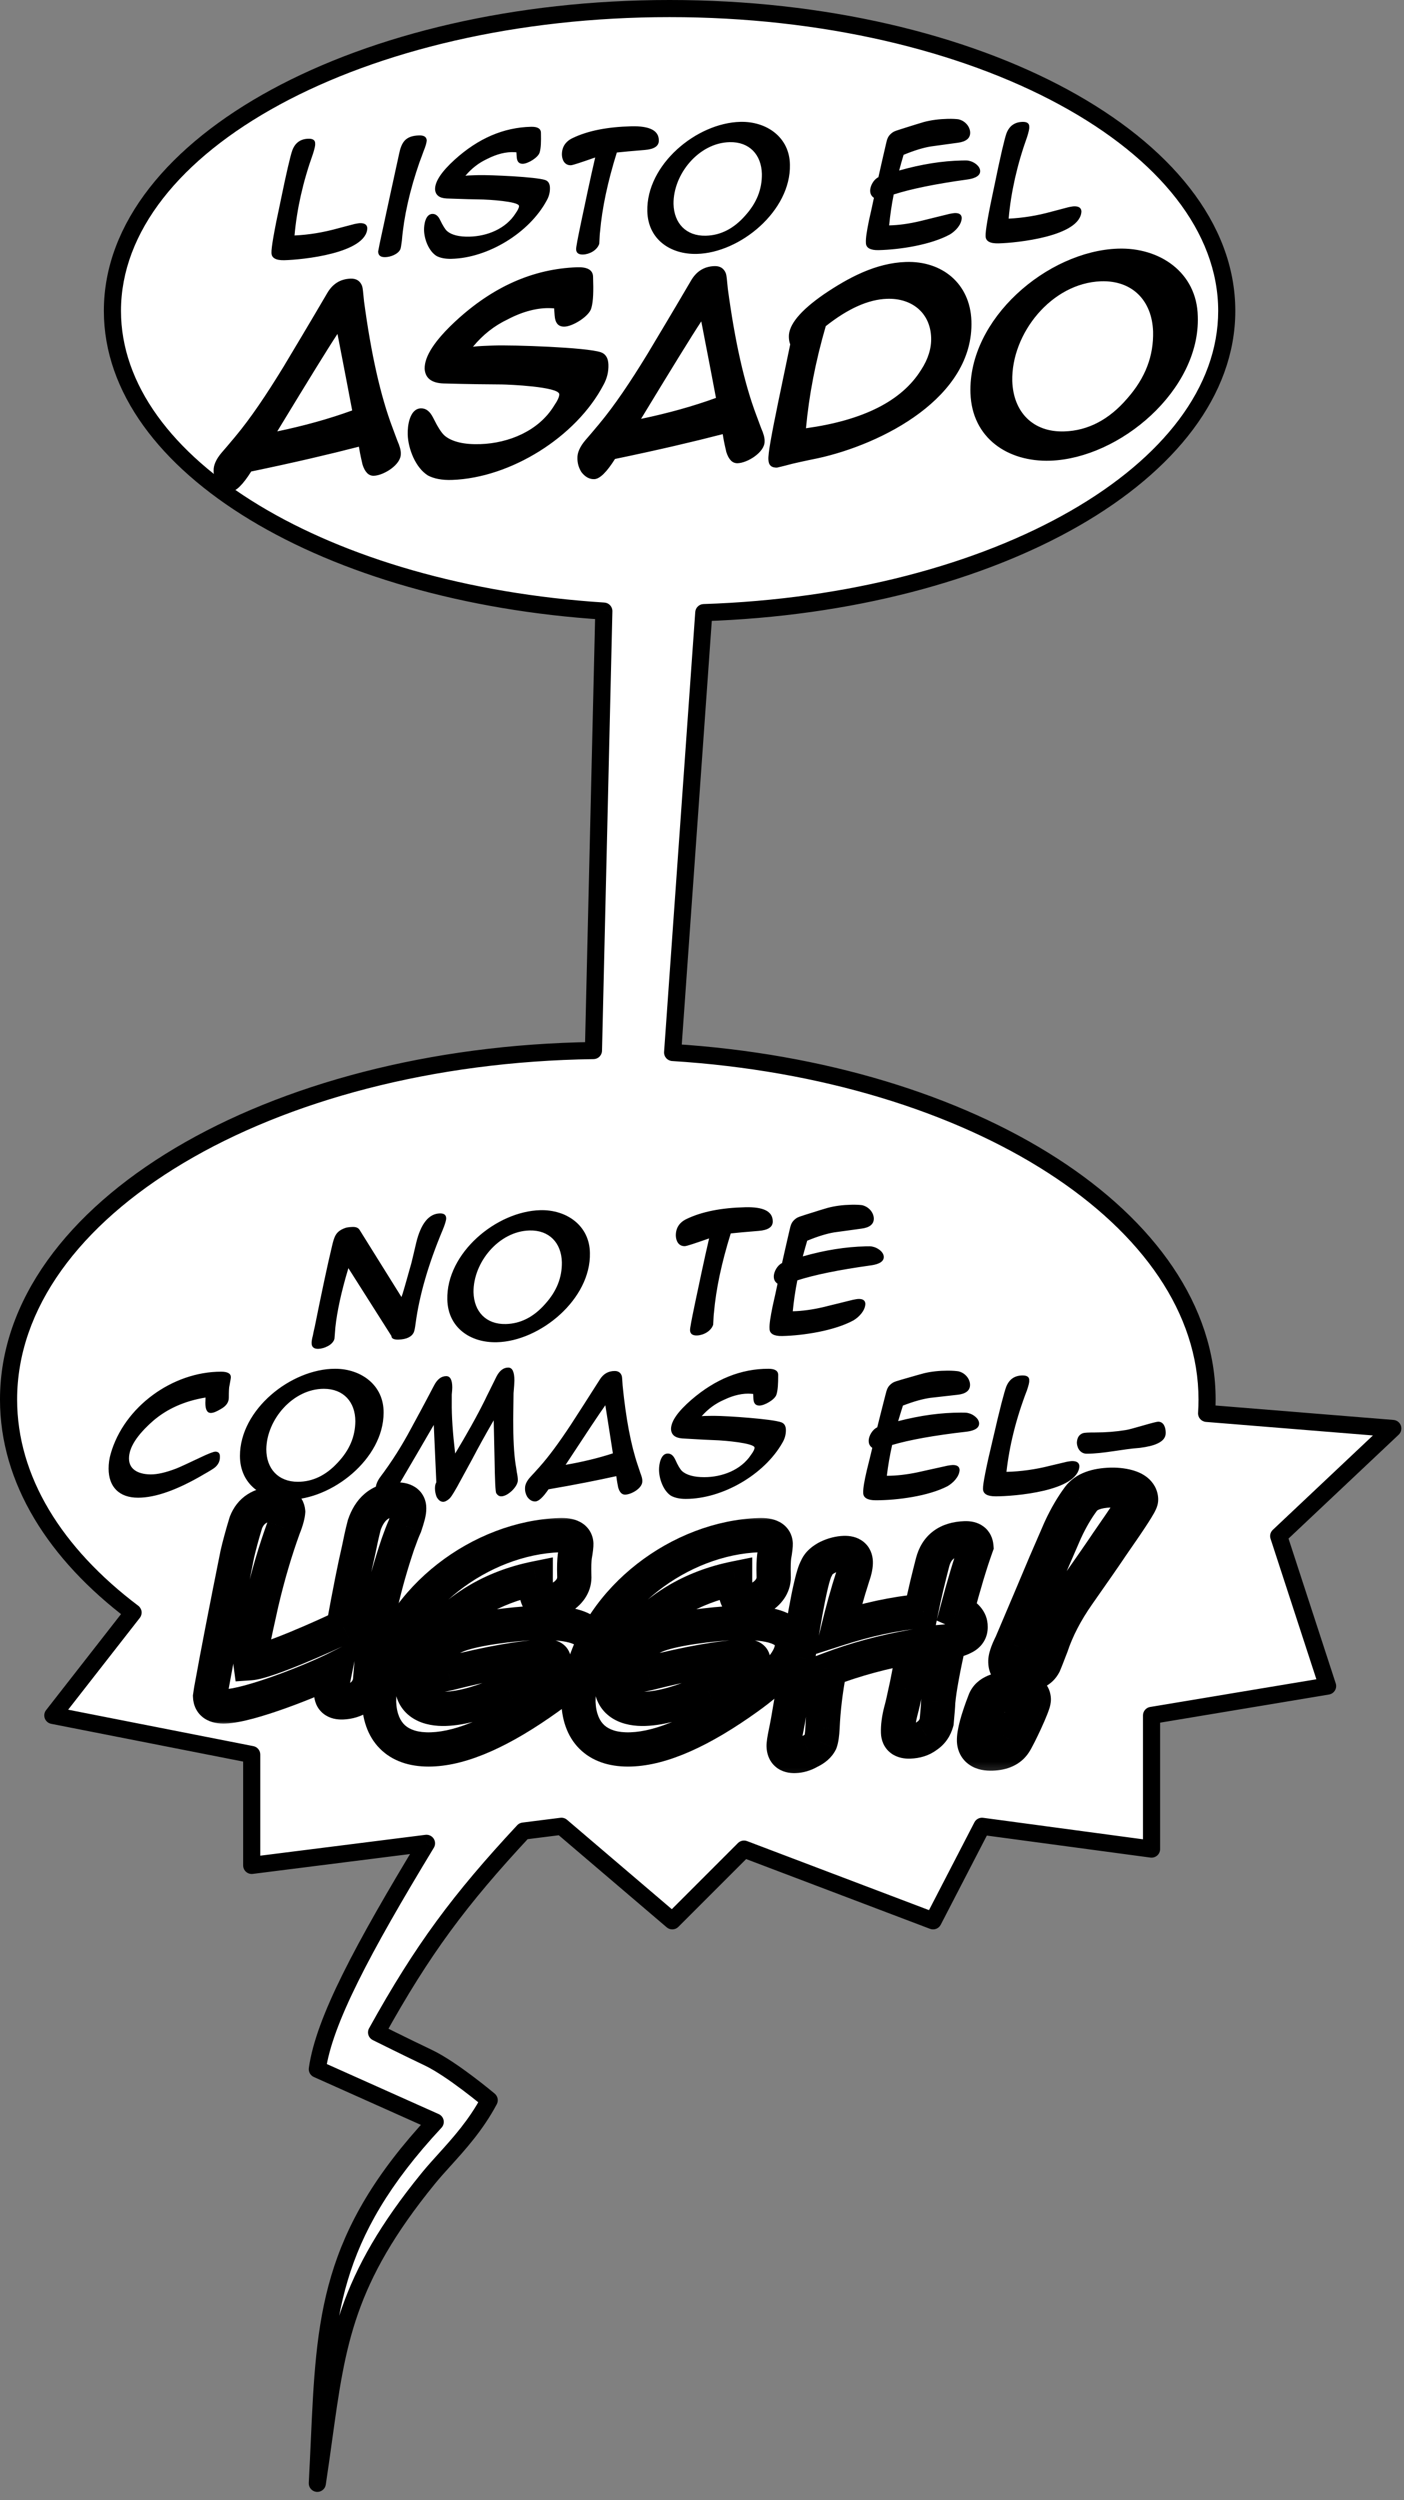 <svg width="164" height="292" viewBox="0 0 164 292" fill="none" xmlns="http://www.w3.org/2000/svg">
<rect x="0" y="0" width="164" height="292" fill="#808080" stroke="none"/>
<path fill-rule="evenodd" clip-rule="evenodd" d="M82.21 71.55C116.292 70.43 143.295 55.08 143.295 36.308C143.295 16.808 114.157 1 78.213 1C42.27 1 13.132 16.808 13.132 36.308C13.132 54.398 38.209 69.311 70.533 71.372L69.321 122.701C31.437 123.22 1 141.268 1 163.458C1 172.825 6.425 181.455 15.545 188.34L6.171 200.35L29.402 204.92V217.869L49.82 215.289C42.3 227.696 37.852 236.052 37.066 241.668L50.838 247.827C38.389 261.197 37.958 270.684 37.295 285.295C37.226 286.818 37.154 288.396 37.066 290.041C37.343 288.214 37.581 286.496 37.807 284.86L37.808 284.86C39.364 273.61 40.381 266.262 50.03 254.423C50.608 253.713 51.252 253 51.927 252.254C53.662 250.335 55.599 248.193 57.145 245.293C57.145 245.293 52.849 241.668 50.03 240.326C47.21 238.983 43.988 237.372 43.988 237.372C49.374 227.657 53.692 221.868 61.144 213.859L65.581 213.299L78.529 224.343L86.907 215.964L108.995 224.343L114.707 213.299L134.511 215.964V200.35L155.075 196.923L149.363 179.405L162.692 166.837L140.943 165.074C140.979 164.538 140.997 163.999 140.997 163.458C140.997 142.431 113.668 125.123 78.569 122.925L82.21 71.55Z" fill="white"/>
<path d="M82.21 71.55L82.177 70.551C81.665 70.567 81.248 70.968 81.212 71.479L82.21 71.55ZM70.533 71.372L71.533 71.396C71.546 70.859 71.132 70.409 70.597 70.374L70.533 71.372ZM69.321 122.701L69.335 123.7C69.872 123.693 70.308 123.262 70.32 122.724L69.321 122.701ZM15.545 188.34L16.334 188.955C16.498 188.744 16.572 188.475 16.537 188.209C16.502 187.944 16.362 187.703 16.148 187.542L15.545 188.34ZM6.171 200.35L5.383 199.735C5.169 200.009 5.113 200.374 5.234 200.7C5.356 201.025 5.637 201.265 5.978 201.332L6.171 200.35ZM29.402 204.92H30.402C30.402 204.442 30.064 204.031 29.595 203.939L29.402 204.92ZM29.402 217.869H28.402C28.402 218.156 28.525 218.429 28.74 218.619C28.956 218.809 29.242 218.897 29.527 218.861L29.402 217.869ZM49.82 215.289L50.675 215.808C50.874 215.48 50.867 215.067 50.658 214.745C50.45 214.423 50.075 214.249 49.694 214.297L49.82 215.289ZM37.066 241.668L36.076 241.53C36.014 241.971 36.251 242.399 36.658 242.581L37.066 241.668ZM50.838 247.827L51.57 248.508C51.79 248.272 51.882 247.944 51.818 247.628C51.754 247.311 51.541 247.046 51.246 246.914L50.838 247.827ZM37.295 285.295L36.296 285.249L37.295 285.295ZM37.066 290.041L36.068 289.987C36.039 290.52 36.434 290.981 36.964 291.036C37.495 291.09 37.975 290.718 38.055 290.191L37.066 290.041ZM37.807 284.86L38.798 284.997L38.8 284.984L37.807 284.86ZM37.808 284.86L36.817 284.723L36.815 284.736L37.808 284.86ZM50.03 254.423L50.805 255.054H50.805L50.03 254.423ZM51.927 252.254L51.185 251.583L51.185 251.583L51.927 252.254ZM57.145 245.293L58.028 245.764C58.249 245.348 58.151 244.833 57.79 244.529L57.145 245.293ZM50.03 240.326L50.46 239.423H50.46L50.03 240.326ZM43.988 237.372L43.114 236.887C42.981 237.126 42.952 237.408 43.033 237.668C43.114 237.928 43.297 238.145 43.541 238.267L43.988 237.372ZM61.144 213.859L61.018 212.867C60.786 212.896 60.571 213.006 60.411 213.178L61.144 213.859ZM65.581 213.299L66.23 212.538C66.015 212.355 65.734 212.271 65.455 212.306L65.581 213.299ZM78.529 224.343L77.88 225.103C78.277 225.442 78.867 225.419 79.236 225.05L78.529 224.343ZM86.907 215.964L87.262 215.029C86.894 214.89 86.478 214.979 86.2 215.257L86.907 215.964ZM108.995 224.343L108.64 225.278C109.115 225.458 109.65 225.253 109.883 224.802L108.995 224.343ZM114.707 213.299L114.841 212.308C114.422 212.251 114.013 212.464 113.819 212.839L114.707 213.299ZM134.511 215.964L134.377 216.955C134.663 216.994 134.952 216.907 135.169 216.717C135.386 216.527 135.511 216.253 135.511 215.964H134.511ZM134.511 200.35L134.346 199.364C133.864 199.444 133.511 199.862 133.511 200.35H134.511ZM155.075 196.923L155.24 197.909C155.527 197.861 155.779 197.691 155.93 197.442C156.082 197.192 156.116 196.89 156.026 196.613L155.075 196.923ZM149.363 179.405L148.677 178.677C148.395 178.943 148.292 179.347 148.412 179.715L149.363 179.405ZM162.692 166.837L163.378 167.565C163.666 167.294 163.766 166.879 163.636 166.506C163.505 166.133 163.167 165.873 162.773 165.841L162.692 166.837ZM140.943 165.074L139.946 165.007C139.909 165.553 140.317 166.027 140.862 166.071L140.943 165.074ZM78.569 122.925L77.571 122.854C77.552 123.12 77.641 123.382 77.816 123.583C77.992 123.784 78.24 123.906 78.506 123.923L78.569 122.925ZM82.242 72.549C99.412 71.985 114.85 67.837 126.031 61.416C137.18 55.012 144.295 46.214 144.295 36.308H142.295C142.295 45.173 135.908 53.436 125.035 59.681C114.194 65.908 99.09 69.995 82.177 70.551L82.242 72.549ZM144.295 36.308C144.295 26.017 136.621 16.924 124.71 10.462C112.759 3.979 96.319 0 78.213 0V2C96.052 2 112.152 5.925 123.756 12.22C135.4 18.537 142.295 27.098 142.295 36.308H144.295ZM78.213 0C60.108 0 43.667 3.979 31.717 10.462C19.805 16.924 12.132 26.017 12.132 36.308H14.132C14.132 27.098 21.027 18.537 32.67 12.22C44.275 5.925 60.375 2 78.213 2V0ZM12.132 36.308C12.132 45.854 18.741 54.373 29.193 60.706C39.669 67.054 54.184 71.332 70.47 72.37L70.597 70.374C54.558 69.351 40.372 65.142 30.229 58.996C20.06 52.834 14.132 44.852 14.132 36.308H12.132ZM69.534 71.349L68.321 122.677L70.32 122.724L71.533 71.396L69.534 71.349ZM2 163.458C2 152.86 9.275 143.071 21.465 135.812C33.634 128.566 50.535 123.958 69.335 123.7L69.307 121.701C50.222 121.962 32.964 126.638 20.442 134.094C7.944 141.536 0 151.866 0 163.458H2ZM16.148 187.542C7.182 180.774 2 172.408 2 163.458H0C0 173.243 5.668 182.137 14.943 189.138L16.148 187.542ZM6.959 200.966L16.334 188.955L14.757 187.725L5.383 199.735L6.959 200.966ZM29.595 203.939L6.364 199.369L5.978 201.332L29.209 205.902L29.595 203.939ZM30.402 217.869V204.92H28.402V217.869H30.402ZM49.694 214.297L29.276 216.876L29.527 218.861L49.945 216.282L49.694 214.297ZM38.056 241.807C38.427 239.162 39.676 235.785 41.814 231.469C43.944 227.167 46.918 222.006 50.675 215.808L48.964 214.771C45.202 220.979 42.191 226.2 40.022 230.581C37.859 234.948 36.492 238.558 36.076 241.53L38.056 241.807ZM51.246 246.914L37.474 240.755L36.658 242.581L50.43 248.74L51.246 246.914ZM38.294 285.34C38.627 278.009 38.9 272.112 40.605 266.381C42.3 260.686 45.429 255.103 51.57 248.508L50.106 247.145C43.798 253.921 40.487 259.766 38.688 265.81C36.9 271.818 36.626 277.97 36.296 285.249L38.294 285.34ZM38.065 290.094C38.153 288.445 38.225 286.862 38.294 285.34L36.296 285.249C36.227 286.773 36.155 288.347 36.068 289.987L38.065 290.094ZM36.817 284.723C36.591 286.36 36.354 288.072 36.078 289.891L38.055 290.191C38.333 288.357 38.572 286.632 38.798 284.997L36.817 284.723ZM36.815 284.736L36.815 284.736L38.8 284.984L38.8 284.984L36.815 284.736ZM49.255 253.791C44.373 259.78 41.641 264.677 39.94 269.532C38.247 274.365 37.593 279.115 36.817 284.723L38.798 284.997C39.579 279.355 40.211 274.806 41.828 270.193C43.437 265.601 46.037 260.904 50.805 255.054L49.255 253.791ZM51.185 251.583C50.514 252.325 49.852 253.057 49.255 253.791L50.805 255.054C51.364 254.368 51.99 253.675 52.669 252.925L51.185 251.583ZM56.263 244.823C54.781 247.6 52.924 249.66 51.185 251.583L52.669 252.925C54.4 251.01 56.416 248.785 58.028 245.764L56.263 244.823ZM49.6 241.229C50.91 241.853 52.62 243.04 54.043 244.112C54.745 244.64 55.361 245.128 55.802 245.484C56.022 245.661 56.197 245.806 56.318 245.905C56.378 245.955 56.424 245.994 56.455 246.019C56.47 246.032 56.482 246.042 56.49 246.048C56.493 246.052 56.496 246.054 56.498 246.056C56.499 246.056 56.5 246.057 56.5 246.057C56.5 246.057 56.5 246.057 56.5 246.057C56.5 246.058 56.5 246.058 56.5 246.058C56.5 246.058 56.5 246.057 57.145 245.293C57.79 244.529 57.79 244.529 57.79 244.529C57.79 244.529 57.79 244.529 57.79 244.529C57.789 244.528 57.789 244.528 57.789 244.528C57.788 244.527 57.787 244.527 57.786 244.526C57.784 244.524 57.78 244.521 57.776 244.517C57.767 244.51 57.754 244.499 57.738 244.485C57.704 244.457 57.655 244.416 57.593 244.364C57.467 244.26 57.285 244.111 57.058 243.928C56.605 243.562 55.971 243.059 55.246 242.514C53.817 241.438 51.968 240.141 50.46 239.423L49.6 241.229ZM43.988 237.372C43.541 238.267 43.541 238.267 43.541 238.267C43.541 238.267 43.541 238.267 43.541 238.267C43.541 238.267 43.541 238.267 43.542 238.267C43.542 238.267 43.543 238.267 43.543 238.268C43.545 238.269 43.547 238.27 43.55 238.271C43.557 238.274 43.566 238.279 43.578 238.285C43.603 238.297 43.639 238.315 43.686 238.339C43.78 238.386 43.917 238.454 44.091 238.54C44.438 238.713 44.929 238.957 45.51 239.242C46.669 239.814 48.184 240.555 49.6 241.229L50.46 239.423C49.056 238.754 47.55 238.018 46.394 237.448C45.816 237.164 45.326 236.921 44.981 236.749C44.808 236.664 44.672 236.596 44.578 236.549C44.532 236.526 44.496 236.508 44.472 236.496C44.46 236.49 44.451 236.485 44.444 236.482C44.441 236.481 44.439 236.48 44.438 236.479C44.437 236.478 44.436 236.478 44.436 236.478C44.436 236.478 44.436 236.478 44.435 236.478C44.435 236.478 44.435 236.478 44.435 236.478C44.435 236.478 44.435 236.478 43.988 237.372ZM60.411 213.178C52.909 221.241 48.542 227.096 43.114 236.887L44.863 237.857C50.206 228.218 54.475 222.494 61.876 214.54L60.411 213.178ZM65.455 212.306L61.018 212.867L61.269 214.851L65.706 214.291L65.455 212.306ZM79.178 223.582L66.23 212.538L64.932 214.059L77.88 225.103L79.178 223.582ZM86.2 215.257L77.822 223.636L79.236 225.05L87.614 216.672L86.2 215.257ZM109.35 223.408L87.262 215.029L86.552 216.899L108.64 225.278L109.35 223.408ZM113.819 212.839L108.107 223.883L109.883 224.802L115.596 213.758L113.819 212.839ZM134.644 214.973L114.841 212.308L114.574 214.29L134.377 216.955L134.644 214.973ZM133.511 200.35V215.964H135.511V200.35H133.511ZM154.911 195.937L134.346 199.364L134.675 201.337L155.24 197.909L154.911 195.937ZM148.412 179.715L154.125 197.233L156.026 196.613L150.314 179.095L148.412 179.715ZM162.006 166.11L148.677 178.677L150.049 180.132L163.378 167.565L162.006 166.11ZM140.862 166.071L162.611 167.834L162.773 165.841L141.024 164.077L140.862 166.071ZM139.997 163.458C139.997 163.977 139.98 164.493 139.946 165.007L141.941 165.141C141.978 164.582 141.997 164.021 141.997 163.458H139.997ZM78.506 123.923C95.921 125.013 111.355 129.851 122.403 136.971C133.468 144.101 139.997 153.415 139.997 163.458H141.997C141.997 152.474 134.862 142.62 123.487 135.29C112.096 127.95 96.316 123.034 78.631 121.927L78.506 123.923ZM79.566 122.995L83.207 71.621L81.212 71.479L77.571 122.854L79.566 122.995Z" fill="black"/>
<path d="M37.175 157.538C36.655 157.55 36.389 157.316 36.398 156.836C36.394 156.656 36.447 156.354 36.557 155.932C36.61 155.63 36.682 155.309 36.755 155.007C37.615 150.745 38.281 147.609 38.773 145.577C39.046 144.41 39.211 143.766 40.462 143.376C40.701 143.33 40.961 143.304 41.181 143.299C41.56 143.29 41.823 143.384 41.988 143.62L46.895 151.487C47.028 151.184 47.397 149.855 48.043 147.559C48.17 147.036 48.372 146.231 48.607 145.185C49.154 142.911 50.087 141.749 51.386 141.718C51.866 141.707 52.111 141.901 52.12 142.281C52.125 142.501 51.996 142.964 51.693 143.692C50.026 147.672 48.991 151.277 48.548 154.549C48.48 155.09 48.409 155.452 48.333 155.614C48.085 156.14 47.472 156.435 46.532 156.457C45.992 156.469 45.729 156.336 45.722 156.036L40.694 148.112C39.859 150.892 39.373 153.185 39.176 155.01C39.178 155.09 39.128 155.531 39.068 156.353C38.904 157.077 37.855 157.521 37.175 157.538ZM52.25 151.781C52.122 146.342 57.989 141.463 63.127 141.342C66.166 141.27 68.871 143.127 68.907 146.347C69.033 151.725 63.108 156.646 58.029 156.766C54.93 156.839 52.327 155.06 52.25 151.781ZM55.311 150.928C55.364 153.188 56.78 154.695 59.079 154.641C60.799 154.6 62.341 153.824 63.685 152.291C65.05 150.779 65.653 149.184 65.631 147.424C65.578 145.165 64.162 143.658 61.863 143.712C58.264 143.797 55.269 147.448 55.311 150.928ZM78.942 144.35C78.921 143.45 79.345 142.78 80.176 142.38C81.956 141.518 84.246 141.064 87.066 140.997C89.185 140.947 90.258 141.482 90.265 142.642C90.281 143.302 89.729 143.675 88.611 143.762C87.173 143.876 86.096 143.981 85.357 144.058C84.297 147.464 83.63 150.561 83.395 153.347C83.376 153.388 83.347 153.849 83.308 154.71C83.066 155.476 82.157 155.957 81.397 155.975C80.877 155.987 80.612 155.774 80.602 155.354C80.596 155.114 80.792 154.089 81.17 152.279C81.727 149.626 82.267 147.072 82.83 144.638C81.183 145.217 80.211 145.54 79.991 145.545C79.311 145.561 78.978 145.009 78.942 144.35ZM89.89 155.175C89.857 154.655 89.997 153.792 90.248 152.566C90.448 151.681 90.647 150.796 90.826 149.931C90.542 149.738 90.396 149.481 90.387 149.121C90.373 148.522 90.816 147.771 91.35 147.518C91.53 146.694 91.82 145.427 92.22 143.697C92.365 143.053 92.456 142.671 93.027 142.277C93.204 142.153 93.541 142.045 94.018 141.894C95.507 141.419 96.381 141.158 96.679 141.071C97.514 140.851 98.432 140.729 99.431 140.706C100.011 140.692 100.432 140.722 100.693 140.756C101.558 140.956 102.055 141.684 102.07 142.304C102.085 142.964 101.595 143.376 100.618 143.499C99.92 143.595 98.863 143.74 97.447 143.934C96.61 144.073 95.577 144.378 94.289 144.908C94.123 145.492 93.937 146.117 93.772 146.741C96.375 145.999 98.807 145.622 101.086 145.568C101.486 145.559 101.786 145.552 101.948 145.608C102.49 145.715 103.222 146.198 103.236 146.798C103.253 147.518 102.237 147.722 101.699 147.794C98.03 148.301 95.163 148.889 93.138 149.537C92.887 150.783 92.715 151.987 92.603 153.15C93.722 153.124 94.919 152.956 96.152 152.667C96.232 152.645 97.405 152.357 99.653 151.804C99.912 151.758 100.131 151.712 100.271 151.709C100.811 151.696 101.055 151.891 101.084 152.27C101.063 153.071 100.36 153.808 99.71 154.203C97.498 155.416 93.89 155.981 91.371 156.04C90.411 156.063 89.884 155.775 89.89 155.175Z" fill="black"/>
<path d="M31.711 29.547C31.678 28.987 32.011 27.019 32.751 23.6C33.451 20.183 33.923 18.171 34.149 17.546C34.488 16.657 35.118 16.223 36.038 16.201C36.557 16.189 36.842 16.382 36.812 16.803C36.836 16.982 36.745 17.364 36.578 17.909C35.377 21.258 34.672 24.455 34.404 27.503C36.102 27.422 37.776 27.143 39.426 26.684L41.434 26.156C41.693 26.11 41.892 26.066 42.052 26.062C42.592 26.049 42.876 26.242 42.906 26.642C42.815 29.585 35.311 30.342 33.211 30.391C32.212 30.415 31.725 30.126 31.711 29.547ZM45.007 30.033C44.447 30.047 44.182 29.833 44.171 29.373C44.189 29.272 44.242 28.971 44.349 28.448C45.124 24.809 45.883 21.35 46.605 18.032C46.892 16.625 47.334 15.855 48.973 15.816C49.533 15.803 49.818 15.996 49.847 16.395C49.833 16.656 49.723 17.059 49.477 17.665C49.383 17.927 49.233 18.351 49.007 18.936C47.864 22.224 47.176 25.301 46.942 28.107C46.874 28.629 46.822 28.97 46.766 29.112C46.499 29.698 45.607 30.019 45.007 30.033ZM50.983 29.892C50.069 29.314 49.556 27.925 49.532 26.886C49.517 26.266 49.687 25.002 50.507 24.982C50.887 24.973 51.173 25.207 51.404 25.681C51.719 26.334 51.99 26.788 52.235 27.002C52.766 27.45 53.651 27.669 54.831 27.641C56.91 27.592 59.09 26.721 60.228 24.913C60.499 24.527 60.633 24.244 60.628 24.064C60.615 23.504 56.89 23.311 56.449 23.302C55.489 23.285 54.087 23.258 52.185 23.182C51.304 23.143 50.855 22.773 50.819 22.094C50.818 21.174 51.591 20.035 53.099 18.66C55.861 16.154 58.831 14.883 62.031 14.808C62.79 14.79 63.196 15.021 63.188 15.541C63.212 16.541 63.189 17.281 63.041 17.785C62.895 18.389 61.672 19.118 61.072 19.132C60.612 19.143 60.386 18.868 60.353 18.308L60.32 17.789L60.1 17.774C59.138 17.717 58.044 17.983 56.937 18.549C55.928 19.013 55.083 19.673 54.363 20.53C54.463 20.508 54.862 20.479 55.582 20.462L55.882 20.454C57.282 20.421 62.629 20.655 63.698 21.03C64.061 21.162 64.228 21.478 64.239 21.938C64.251 22.458 64.123 22.961 63.854 23.427C61.822 27.196 57.01 30.131 52.731 30.231C51.992 30.249 51.408 30.122 50.983 29.892ZM65.635 18.104C65.614 17.204 66.038 16.534 66.869 16.134C68.65 15.272 70.939 14.818 73.759 14.752C75.878 14.702 76.951 15.236 76.958 16.397C76.974 17.056 76.422 17.43 75.304 17.516C73.867 17.63 72.789 17.735 72.05 17.813C70.99 21.219 70.323 24.315 70.089 27.102C70.07 27.142 70.04 27.603 70.001 28.464C69.759 29.23 68.85 29.711 68.09 29.729C67.57 29.742 67.305 29.528 67.295 29.108C67.29 28.868 67.485 27.843 67.863 26.034C68.421 23.38 68.96 20.826 69.523 18.392C67.876 18.971 66.904 19.294 66.684 19.3C66.004 19.316 65.671 18.763 65.635 18.104ZM75.613 24.671C75.485 19.232 81.351 14.353 86.49 14.232C89.529 14.16 92.233 16.017 92.269 19.237C92.396 24.615 86.47 29.536 81.392 29.656C78.293 29.729 75.69 27.95 75.613 24.671ZM78.674 23.818C78.727 26.078 80.143 27.585 82.442 27.531C84.162 27.49 85.704 26.713 87.048 25.181C88.413 23.669 89.015 22.074 88.994 20.314C88.941 18.055 87.525 16.548 85.225 16.602C81.626 16.687 78.632 20.338 78.674 23.818ZM101.146 28.35C101.114 27.831 101.254 26.967 101.505 25.741C101.704 24.856 101.903 23.971 102.083 23.107C101.798 22.913 101.652 22.657 101.644 22.297C101.63 21.697 102.072 20.946 102.606 20.694C102.787 19.869 103.077 18.602 103.477 16.872C103.621 16.228 103.712 15.846 104.283 15.453C104.46 15.328 104.798 15.22 105.275 15.069C106.764 14.594 107.638 14.333 107.936 14.246C108.771 14.026 109.688 13.905 110.688 13.881C111.268 13.867 111.689 13.898 111.95 13.931C112.815 14.131 113.312 14.86 113.326 15.479C113.342 16.139 112.852 16.551 111.874 16.674C111.176 16.77 110.119 16.916 108.704 17.109C107.867 17.249 106.834 17.553 105.546 18.084C105.379 18.668 105.194 19.292 105.029 19.916C107.632 19.175 110.064 18.797 112.343 18.744C112.743 18.734 113.043 18.727 113.204 18.783C113.747 18.89 114.479 19.373 114.493 19.973C114.51 20.693 113.494 20.897 112.956 20.97C109.287 21.476 106.42 22.064 104.394 22.712C104.144 23.958 103.972 25.163 103.859 26.326C104.979 26.299 106.175 26.131 107.409 25.842C107.489 25.82 108.662 25.532 110.91 24.979C111.169 24.933 111.388 24.888 111.528 24.884C112.067 24.872 112.312 25.066 112.341 25.445C112.32 26.246 111.617 26.983 110.966 27.378C108.754 28.591 105.146 29.156 102.627 29.215C101.667 29.238 101.141 28.95 101.146 28.35ZM115.125 27.581C115.092 27.021 115.426 25.053 116.165 21.634C116.865 18.217 117.338 16.205 117.563 15.58C117.902 14.691 118.532 14.257 119.452 14.235C119.972 14.223 120.256 14.416 120.226 14.837C120.251 15.016 120.16 15.399 119.992 15.943C118.791 19.292 118.086 22.489 117.818 25.537C119.516 25.456 121.19 25.177 122.84 24.718L124.848 24.19C125.107 24.144 125.306 24.1 125.466 24.096C126.006 24.083 126.29 24.276 126.32 24.676C126.229 27.619 118.725 28.376 116.626 28.425C115.626 28.449 115.139 28.16 115.125 27.581Z" fill="black"/>
<path d="M25.427 56.611C25.123 56.142 24.943 55.571 24.954 54.963C24.933 54.355 25.229 53.64 25.906 52.849C26.245 52.453 26.799 51.825 27.475 51.002C29.29 48.826 31.117 46.105 33.118 42.834C34.268 40.906 35.964 38.094 38.202 34.27C38.836 33.16 39.745 32.584 40.96 32.542C41.632 32.519 42.09 32.824 42.303 33.425C42.374 33.614 42.426 34.189 42.525 35.21C43.343 41.298 44.441 46.223 45.85 49.953C46.028 50.459 46.237 50.964 46.415 51.47C46.693 52.101 46.838 52.608 46.819 52.993C46.863 54.272 44.825 55.527 43.674 55.567C43.066 55.588 42.635 55.154 42.349 54.268C42.273 53.918 42.088 53.22 41.924 52.169C38.497 53.055 34.336 54.031 29.344 55.068C28.373 56.606 27.568 57.402 26.928 57.424C26.352 57.444 25.863 57.173 25.427 56.611ZM39.421 38.999C38.356 40.605 36.021 44.4 32.385 50.384C35.501 49.733 38.419 48.928 41.138 47.938C40.744 45.806 40.162 42.848 39.421 38.999ZM49.998 55.541C48.526 54.631 47.681 52.419 47.624 50.756C47.59 49.764 47.84 47.739 49.152 47.694C49.759 47.673 50.22 48.041 50.598 48.796C51.114 49.835 51.556 50.556 51.952 50.895C52.808 51.602 54.229 51.937 56.116 51.872C59.442 51.758 62.914 50.325 64.703 47.414C65.13 46.791 65.338 46.336 65.329 46.048C65.298 45.152 59.334 44.909 58.629 44.902C57.092 44.891 54.85 44.872 51.805 44.785C50.395 44.737 49.67 44.154 49.601 43.067C49.582 41.595 50.8 39.76 53.188 37.533C57.563 33.476 62.294 31.392 67.411 31.215C68.626 31.173 69.279 31.535 69.276 32.368C69.331 33.967 69.308 35.152 69.08 35.961C68.857 36.929 66.912 38.117 65.953 38.15C65.218 38.175 64.85 37.739 64.787 36.845L64.727 36.014L64.374 35.995C62.834 35.92 61.089 36.364 59.328 37.289C57.721 38.049 56.381 39.12 55.244 40.504C55.403 40.466 56.041 40.412 57.192 40.372L57.672 40.356C59.911 40.279 68.469 40.56 70.187 41.142C70.77 41.346 71.043 41.849 71.069 42.584C71.097 43.416 70.901 44.223 70.479 44.974C67.293 51.039 59.645 55.817 52.801 56.053C51.618 56.094 50.683 55.902 49.998 55.541ZM67.922 55.148C67.618 54.678 67.438 54.108 67.449 53.499C67.428 52.892 67.724 52.177 68.401 51.385C68.739 50.989 69.294 50.362 69.97 49.538C71.784 47.362 73.612 44.642 75.612 41.371C76.763 39.442 78.459 36.63 80.697 32.807C81.331 31.696 82.24 31.121 83.455 31.079C84.126 31.056 84.585 31.36 84.798 31.961C84.869 32.151 84.92 32.725 85.02 33.747C85.838 39.834 86.936 44.759 88.345 48.489C88.522 48.995 88.732 49.5 88.909 50.006C89.187 50.637 89.333 51.145 89.314 51.529C89.358 52.809 87.32 54.064 86.169 54.103C85.561 54.124 85.13 53.691 84.843 52.804C84.767 52.455 84.583 51.756 84.419 50.705C80.991 51.592 76.831 52.568 71.839 53.604C70.868 55.142 70.063 55.939 69.423 55.961C68.847 55.98 68.358 55.709 67.922 55.148ZM81.916 37.536C80.851 39.141 78.516 42.936 74.88 48.921C77.995 48.269 80.913 47.464 83.633 46.474C83.239 44.342 82.657 41.385 81.916 37.536ZM89.758 53.691C89.703 53.021 90.108 50.83 90.876 47.089C91.341 44.8 91.838 42.509 92.304 40.22C92.199 39.967 92.157 39.681 92.146 39.361C92.098 37.954 93.481 36.273 96.264 34.352C99.112 32.429 102.287 30.719 105.805 30.597C110.058 30.451 113.32 33.124 113.47 37.474C113.778 46.428 103.016 51.89 95.516 53.525C94.975 53.64 93.957 53.835 92.528 54.172C91.291 54.503 90.719 54.619 90.783 54.617C90.111 54.64 89.78 54.331 89.758 53.691ZM94.146 50.018C100.87 49.082 105.339 46.815 107.584 43.216C108.406 41.971 108.809 40.676 108.766 39.429C108.665 36.486 106.462 34.801 103.616 34.899C101.409 34.975 99.044 36.049 96.457 38.092C95.255 42.231 94.495 46.196 94.146 50.018ZM113.36 45.931C113.06 37.232 122.361 29.323 130.581 29.04C135.442 28.872 139.801 31.796 139.914 36.947C140.211 45.55 130.816 53.526 122.692 53.806C117.735 53.977 113.54 51.175 113.36 45.931ZM118.242 44.514C118.366 48.127 120.658 50.514 124.336 50.387C127.086 50.293 129.54 49.023 131.664 46.549C133.821 44.105 134.757 41.543 134.692 38.728C134.568 35.114 132.277 32.727 128.599 32.854C122.842 33.053 118.114 38.947 118.242 44.514Z" fill="black"/>
<mask id="path-6-outside-1_64_436" maskUnits="userSpaceOnUse" x="21.599" y="172.521" width="29.947" height="28.982" fill="black">
<rect fill="white" x="21.599" y="172.521" width="29.947" height="28.982"/>
<path d="M26.273 199.303C29.159 199.203 36.401 196.33 39.176 194.939C38.835 196.611 38.669 197.58 38.676 197.779C38.701 198.509 39.145 198.859 40.008 198.83C41.5 198.778 42.901 197.966 43.213 196.427C43.307 195.295 43.378 194.462 43.425 193.896C43.841 189.597 44.881 185.077 46.479 180.339C46.812 179.397 47.086 178.69 47.302 178.218C47.634 177.243 47.81 176.573 47.797 176.175C47.805 175.444 47.261 175.097 46.233 175.132C44.309 175.199 43.152 176.335 42.549 178.116C42.285 179.121 42.086 180.091 41.887 181.061C41.423 183.037 40.83 186.047 40.103 190.024C38.078 191.024 31.143 194.119 29.254 194.251C29.165 193.59 29.648 191.215 30.57 187.131C31.323 183.916 32.187 181.03 33.127 178.44C33.495 177.531 33.639 176.895 33.661 176.562C33.605 175.9 33.096 175.585 32.133 175.618C30.408 175.677 29.271 176.414 28.722 177.828C28.275 179.305 27.951 180.512 27.72 181.516C26.415 188.005 25.428 193.087 24.759 196.797C24.617 197.5 24.566 197.966 24.539 198.133C24.567 198.963 25.145 199.341 26.273 199.303Z"/>
</mask>
<path d="M26.273 199.303C29.159 199.203 36.401 196.33 39.176 194.939C38.835 196.611 38.669 197.58 38.676 197.779C38.701 198.509 39.145 198.859 40.008 198.83C41.5 198.778 42.901 197.966 43.213 196.427C43.307 195.295 43.378 194.462 43.425 193.896C43.841 189.597 44.881 185.077 46.479 180.339C46.812 179.397 47.086 178.69 47.302 178.218C47.634 177.243 47.81 176.573 47.797 176.175C47.805 175.444 47.261 175.097 46.233 175.132C44.309 175.199 43.152 176.335 42.549 178.116C42.285 179.121 42.086 180.091 41.887 181.061C41.423 183.037 40.83 186.047 40.103 190.024C38.078 191.024 31.143 194.119 29.254 194.251C29.165 193.59 29.648 191.215 30.57 187.131C31.323 183.916 32.187 181.03 33.127 178.44C33.495 177.531 33.639 176.895 33.661 176.562C33.605 175.9 33.096 175.585 32.133 175.618C30.408 175.677 29.271 176.414 28.722 177.828C28.275 179.305 27.951 180.512 27.72 181.516C26.415 188.005 25.428 193.087 24.759 196.797C24.617 197.5 24.566 197.966 24.539 198.133C24.567 198.963 25.145 199.341 26.273 199.303Z" fill="white"/>
<path d="M39.176 194.939L41.136 195.338L41.958 191.308L38.28 193.151L39.176 194.939ZM43.213 196.427L45.173 196.825L45.197 196.71L45.206 196.593L43.213 196.427ZM43.425 193.896L41.434 193.703L41.433 193.717L41.432 193.731L43.425 193.896ZM46.479 180.339L44.593 179.672L44.588 179.686L44.583 179.7L46.479 180.339ZM47.302 178.218L49.121 179.05L49.163 178.958L49.196 178.862L47.302 178.218ZM47.797 176.175L45.797 176.153L45.796 176.198L45.798 176.244L47.797 176.175ZM42.549 178.116L40.655 177.475L40.633 177.54L40.615 177.607L42.549 178.116ZM41.887 181.061L43.834 181.518L43.84 181.491L43.846 181.464L41.887 181.061ZM40.103 190.024L40.988 191.818L41.89 191.373L42.07 190.384L40.103 190.024ZM29.254 194.251L27.272 194.518L27.523 196.376L29.393 196.246L29.254 194.251ZM30.57 187.131L28.623 186.675L28.621 186.683L28.619 186.69L30.57 187.131ZM33.127 178.44L31.273 177.691L31.26 177.724L31.248 177.758L33.127 178.44ZM33.661 176.562L35.656 176.692L35.666 176.543L35.654 176.393L33.661 176.562ZM28.722 177.828L26.858 177.104L26.83 177.175L26.808 177.248L28.722 177.828ZM27.72 181.516L25.771 181.068L25.765 181.095L25.759 181.122L27.72 181.516ZM24.759 196.797L26.719 197.193L26.723 197.173L26.727 197.152L24.759 196.797ZM24.539 198.133L22.565 197.809L22.533 198.004L22.54 198.202L24.539 198.133ZM26.342 201.301C27.301 201.268 28.477 201.019 29.639 200.705C30.835 200.381 32.151 199.951 33.442 199.487C36.013 198.564 38.595 197.467 40.072 196.727L38.28 193.151C36.982 193.801 34.555 194.837 32.09 195.723C30.863 196.164 29.654 196.557 28.594 196.844C27.5 197.14 26.688 197.287 26.204 197.304L26.342 201.301ZM37.216 194.539C37.044 195.385 36.913 196.065 36.825 196.567C36.782 196.817 36.746 197.035 36.722 197.214C36.705 197.334 36.669 197.6 36.677 197.848L40.675 197.71C40.68 197.859 40.661 197.929 40.685 197.759C40.7 197.648 40.726 197.483 40.766 197.256C40.844 196.806 40.967 196.166 41.136 195.338L37.216 194.539ZM36.677 197.848C36.704 198.617 36.978 199.52 37.789 200.16C38.535 200.748 39.411 200.851 40.076 200.828L39.939 196.831C39.742 196.837 39.965 196.781 40.266 197.019C40.426 197.145 40.541 197.304 40.608 197.459C40.67 197.602 40.675 197.7 40.675 197.71L36.677 197.848ZM40.076 200.828C42.16 200.757 44.617 199.562 45.173 196.825L41.253 196.029C41.207 196.256 41.097 196.415 40.908 196.546C40.695 196.695 40.36 196.816 39.939 196.831L40.076 200.828ZM45.206 196.593C45.253 196.027 45.294 195.537 45.33 195.117C45.365 194.697 45.394 194.346 45.418 194.061L41.432 193.731C41.408 194.012 41.379 194.36 41.343 194.782C41.308 195.203 41.267 195.695 41.22 196.262L45.206 196.593ZM45.416 194.089C45.814 189.971 46.815 185.603 48.374 180.978L44.583 179.7C42.948 184.551 41.868 189.222 41.434 193.703L45.416 194.089ZM48.364 181.005C48.692 180.079 48.943 179.44 49.121 179.05L45.484 177.385C45.23 177.941 44.931 178.715 44.593 179.672L48.364 181.005ZM49.196 178.862C49.369 178.353 49.517 177.88 49.621 177.46C49.717 177.069 49.812 176.587 49.795 176.106L45.798 176.244C45.795 176.161 45.809 176.212 45.737 176.5C45.674 176.759 45.568 177.108 45.409 177.573L49.196 178.862ZM49.797 176.197C49.807 175.257 49.418 174.299 48.504 173.696C47.736 173.19 46.85 173.11 46.164 173.134L46.302 177.131C46.447 177.126 46.514 177.138 46.521 177.139C46.529 177.141 46.436 177.124 46.303 177.036C46.155 176.939 46.005 176.784 45.904 176.577C45.807 176.38 45.796 176.219 45.797 176.153L49.797 176.197ZM46.164 173.134C44.796 173.181 43.581 173.623 42.599 174.458C41.644 175.271 41.036 176.349 40.655 177.475L44.444 178.757C44.666 178.102 44.938 177.721 45.192 177.504C45.42 177.31 45.746 177.15 46.302 177.131L46.164 173.134ZM40.615 177.607C40.335 178.674 40.125 179.696 39.928 180.659L43.846 181.464C44.046 180.487 44.235 179.569 44.483 178.624L40.615 177.607ZM39.94 180.605C39.464 182.633 38.863 185.685 38.135 189.665L42.07 190.384C42.796 186.409 43.383 183.442 43.834 181.518L39.94 180.605ZM39.217 188.231C38.252 188.708 36.054 189.713 33.866 190.614C32.773 191.064 31.708 191.477 30.814 191.783C29.846 192.115 29.291 192.243 29.116 192.256L29.393 196.246C30.162 196.193 31.183 195.885 32.109 195.568C33.11 195.225 34.259 194.778 35.389 194.313C37.647 193.383 39.929 192.341 40.988 191.818L39.217 188.231ZM31.236 193.984C31.252 194.101 31.23 194.058 31.277 193.68C31.317 193.362 31.389 192.923 31.498 192.347C31.716 191.197 32.06 189.613 32.521 187.571L28.619 186.69C28.158 188.733 27.8 190.378 27.568 191.602C27.452 192.213 27.363 192.747 27.308 193.187C27.261 193.568 27.212 194.071 27.272 194.518L31.236 193.984ZM32.518 187.587C33.254 184.444 34.096 181.634 35.007 179.123L31.248 177.758C30.279 180.426 29.393 183.388 28.623 186.675L32.518 187.587ZM34.982 179.189C35.385 178.191 35.615 177.329 35.656 176.692L31.665 176.432C31.666 176.421 31.657 176.525 31.592 176.765C31.532 176.991 31.431 177.301 31.273 177.691L34.982 179.189ZM35.654 176.393C35.579 175.512 35.147 174.659 34.288 174.128C33.55 173.672 32.721 173.597 32.065 173.619L32.202 177.617C32.266 177.615 32.313 177.616 32.346 177.618C32.38 177.62 32.395 177.623 32.394 177.623C32.394 177.623 32.373 177.619 32.337 177.606C32.302 177.593 32.248 177.569 32.185 177.53C32.049 177.446 31.907 177.313 31.802 177.132C31.702 176.957 31.674 176.807 31.668 176.73L35.654 176.393ZM32.065 173.619C30.938 173.658 29.845 173.924 28.899 174.537C27.936 175.16 27.265 176.054 26.858 177.104L30.586 178.552C30.728 178.188 30.9 178.006 31.074 177.894C31.266 177.77 31.604 177.637 32.202 177.617L32.065 173.619ZM26.808 177.248C26.351 178.756 26.015 180.008 25.771 181.068L29.669 181.965C29.887 181.015 30.198 179.853 30.636 178.408L26.808 177.248ZM25.759 181.122C24.454 187.614 23.463 192.712 22.79 196.442L26.727 197.152C27.392 193.462 28.377 188.395 29.68 181.91L25.759 181.122ZM22.798 196.401C22.719 196.792 22.666 197.119 22.628 197.37C22.609 197.494 22.595 197.6 22.584 197.679C22.578 197.72 22.574 197.75 22.57 197.775C22.567 197.801 22.565 197.81 22.565 197.809L26.512 198.458C26.562 198.153 26.584 197.863 26.719 197.193L22.798 196.401ZM22.54 198.202C22.572 199.123 22.953 200.084 23.881 200.705C24.68 201.24 25.606 201.327 26.342 201.301L26.204 197.304C26.033 197.31 25.948 197.297 25.926 197.292C25.905 197.288 25.985 197.301 26.106 197.382C26.241 197.472 26.368 197.609 26.452 197.777C26.53 197.933 26.537 198.047 26.538 198.064L22.54 198.202Z" fill="black" mask="url(#path-6-outside-1_64_436)"/>
<mask id="path-8-outside-2_64_436" maskUnits="userSpaceOnUse" x="41.539" y="177.053" width="30.98" height="30.015" fill="black">
<rect fill="white" x="41.539" y="177.053" width="30.98" height="30.015"/>
<path d="M50.41 204.322C54.059 204.197 58.606 202.18 64.052 198.272C67.553 195.76 69.275 193.708 69.218 192.049C69.156 190.225 66.902 189.406 62.423 189.56C60.167 189.638 55.039 190.213 53.111 191.143C51.869 191.717 50.129 193.272 50.113 194.734C50.201 195.362 50.544 195.682 51.274 195.657C51.473 195.65 51.869 195.57 52.396 195.452C57.27 194.221 61.066 193.559 63.754 193.467C64.384 193.445 64.688 193.6 64.698 193.899C64.73 194.828 60.388 197.004 59.441 197.468C56.497 198.798 54.031 199.514 52.04 199.583C50.083 199.65 48.167 198.986 48.089 196.73C48.04 195.303 48.747 193.651 50.243 191.773C53.331 187.88 57.463 185.38 62.576 184.34C62.575 185.27 62.628 185.866 62.673 186.197C62.832 186.955 63.21 187.341 63.741 187.322C64.206 187.306 64.828 187.052 65.608 186.561C66.616 185.928 67.15 185.046 67.082 184.019C67.045 182.957 67.086 182.225 67.138 181.791C67.278 181.023 67.327 180.523 67.32 180.324C67.295 179.594 66.652 179.251 65.391 179.294C56.135 179.613 46.812 186.643 44.634 195.753C44.371 196.791 44.274 197.824 44.275 198.821C44.435 202.502 46.628 204.453 50.41 204.322Z"/>
</mask>
<path d="M50.41 204.322C54.059 204.197 58.606 202.18 64.052 198.272C67.553 195.76 69.275 193.708 69.218 192.049C69.156 190.225 66.902 189.406 62.423 189.56C60.167 189.638 55.039 190.213 53.111 191.143C51.869 191.717 50.129 193.272 50.113 194.734C50.201 195.362 50.544 195.682 51.274 195.657C51.473 195.65 51.869 195.57 52.396 195.452C57.27 194.221 61.066 193.559 63.754 193.467C64.384 193.445 64.688 193.6 64.698 193.899C64.73 194.828 60.388 197.004 59.441 197.468C56.497 198.798 54.031 199.514 52.04 199.583C50.083 199.65 48.167 198.986 48.089 196.73C48.04 195.303 48.747 193.651 50.243 191.773C53.331 187.88 57.463 185.38 62.576 184.34C62.575 185.27 62.628 185.866 62.673 186.197C62.832 186.955 63.21 187.341 63.741 187.322C64.206 187.306 64.828 187.052 65.608 186.561C66.616 185.928 67.15 185.046 67.082 184.019C67.045 182.957 67.086 182.225 67.138 181.791C67.278 181.023 67.327 180.523 67.32 180.324C67.295 179.594 66.652 179.251 65.391 179.294C56.135 179.613 46.812 186.643 44.634 195.753C44.371 196.791 44.274 197.824 44.275 198.821C44.435 202.502 46.628 204.453 50.41 204.322Z" fill="white"/>
<path d="M64.052 198.272L62.886 196.647L64.052 198.272ZM53.111 191.143L53.95 192.958L53.965 192.951L53.98 192.944L53.111 191.143ZM50.113 194.734L48.113 194.712L48.111 194.862L48.132 195.011L50.113 194.734ZM52.396 195.452L52.832 197.404L52.859 197.398L52.886 197.391L52.396 195.452ZM59.441 197.468L60.264 199.291L60.293 199.278L60.321 199.264L59.441 197.468ZM50.243 191.773L51.808 193.019L51.81 193.016L50.243 191.773ZM62.576 184.34L64.576 184.343L64.579 181.892L62.177 182.38L62.576 184.34ZM62.673 186.197L60.691 186.464L60.7 186.536L60.715 186.607L62.673 186.197ZM65.608 186.561L64.545 184.867L64.542 184.869L65.608 186.561ZM67.082 184.019L65.083 184.088L65.084 184.12L65.086 184.152L67.082 184.019ZM67.138 181.791L65.17 181.434L65.159 181.494L65.152 181.555L67.138 181.791ZM44.634 195.753L46.573 196.244L46.576 196.231L46.58 196.218L44.634 195.753ZM44.275 198.821L42.275 198.823L42.275 198.865L42.277 198.908L44.275 198.821ZM50.479 206.321C54.734 206.175 59.682 203.87 65.218 199.897L62.886 196.647C57.531 200.49 53.385 202.219 50.341 202.323L50.479 206.321ZM65.218 199.897C67.032 198.596 68.491 197.341 69.506 196.121C70.496 194.932 71.27 193.529 71.217 191.981L67.219 192.118C67.223 192.228 67.165 192.681 66.432 193.561C65.726 194.41 64.573 195.437 62.886 196.647L65.218 199.897ZM71.217 191.981C71.186 191.082 70.871 190.243 70.264 189.551C69.686 188.892 68.933 188.466 68.164 188.184C66.663 187.635 64.666 187.481 62.355 187.561L62.492 191.559C64.659 191.484 66.028 191.663 66.79 191.941C67.151 192.073 67.254 192.185 67.256 192.187C67.256 192.187 67.252 192.182 67.245 192.172C67.239 192.162 67.233 192.149 67.228 192.136C67.216 192.107 67.219 192.096 67.219 192.118L71.217 191.981ZM62.355 187.561C61.14 187.603 59.217 187.774 57.349 188.054C55.563 188.321 53.514 188.728 52.242 189.341L53.98 192.944C54.636 192.628 56.116 192.282 57.94 192.01C59.681 191.75 61.451 191.595 62.492 191.559L62.355 187.561ZM52.272 189.327C51.398 189.731 50.441 190.425 49.681 191.25C48.963 192.03 48.129 193.246 48.113 194.712L52.113 194.756C52.113 194.759 52.157 194.467 52.623 193.96C53.048 193.499 53.582 193.128 53.95 192.958L52.272 189.327ZM48.132 195.011C48.217 195.615 48.471 196.397 49.178 196.982C49.879 197.56 50.699 197.678 51.343 197.656L51.205 193.658C51.119 193.661 51.403 193.631 51.727 193.899C52.058 194.172 52.097 194.48 52.093 194.456L48.132 195.011ZM51.343 197.656C51.773 197.641 52.384 197.504 52.832 197.404L51.96 193.5C51.701 193.558 51.498 193.601 51.343 193.63C51.267 193.645 51.214 193.653 51.181 193.658C51.141 193.663 51.156 193.66 51.205 193.658L51.343 197.656ZM52.886 197.391C57.717 196.171 61.35 195.551 63.822 195.465L63.685 191.468C60.782 191.568 56.822 192.272 51.907 193.513L52.886 197.391ZM63.822 195.465C64.024 195.458 63.879 195.5 63.607 195.372C63.444 195.295 63.203 195.141 63.003 194.858C62.794 194.564 62.709 194.243 62.7 193.968L66.697 193.83C66.683 193.406 66.555 192.954 66.267 192.547C65.987 192.151 65.63 191.904 65.31 191.753C64.726 191.478 64.113 191.453 63.685 191.468L63.822 195.465ZM62.7 193.968C62.688 193.633 62.777 193.386 62.832 193.264C62.888 193.14 62.942 193.072 62.949 193.063C62.959 193.05 62.913 193.108 62.756 193.236C62.453 193.485 61.982 193.799 61.41 194.141C60.283 194.815 59.022 195.446 58.56 195.672L60.321 199.264C60.807 199.026 62.19 198.336 63.464 197.574C64.092 197.198 64.76 196.765 65.291 196.331C65.552 196.117 65.847 195.849 66.092 195.537C66.285 195.292 66.727 194.679 66.697 193.83L62.7 193.968ZM58.617 195.645C55.772 196.931 53.583 197.529 51.971 197.584L52.109 201.582C54.479 201.5 57.222 200.665 60.264 199.291L58.617 195.645ZM51.971 197.584C51.188 197.611 50.658 197.474 50.388 197.312C50.276 197.245 50.223 197.183 50.191 197.128C50.158 197.072 50.097 196.939 50.088 196.661L46.09 196.799C46.152 198.593 47.006 199.948 48.331 200.743C49.528 201.46 50.935 201.622 52.109 201.582L51.971 197.584ZM50.088 196.661C50.063 195.933 50.431 194.748 51.808 193.019L48.679 190.527C47.063 192.555 46.017 194.673 46.09 196.799L50.088 196.661ZM51.81 193.016C54.592 189.509 58.302 187.25 62.974 186.3L62.177 182.38C56.624 183.509 52.07 186.251 48.676 190.53L51.81 193.016ZM60.576 184.337C60.574 185.344 60.632 186.031 60.691 186.464L64.655 185.929C64.624 185.701 64.575 185.196 64.576 184.343L60.576 184.337ZM60.715 186.607C60.84 187.203 61.095 187.883 61.623 188.434C62.204 189.04 62.984 189.35 63.81 189.321L63.672 185.324C63.794 185.319 63.952 185.338 64.121 185.406C64.29 185.474 64.421 185.572 64.512 185.668C64.678 185.841 64.664 185.949 64.63 185.786L60.715 186.607ZM63.81 189.321C64.833 189.286 65.837 188.781 66.675 188.252L64.542 184.869C64.217 185.074 63.972 185.198 63.801 185.268C63.619 185.342 63.589 185.326 63.672 185.324L63.81 189.321ZM66.671 188.255C68.141 187.332 69.207 185.819 69.077 183.885L65.086 184.152C65.094 184.263 65.073 184.342 65.023 184.426C64.966 184.524 64.833 184.686 64.545 184.867L66.671 188.255ZM69.081 183.95C69.047 182.965 69.087 182.337 69.124 182.027L65.152 181.555C65.086 182.113 65.044 182.95 65.083 184.088L69.081 183.95ZM69.106 182.149C69.245 181.381 69.334 180.691 69.319 180.255L65.321 180.393C65.32 180.347 65.322 180.34 65.319 180.395C65.315 180.441 65.309 180.512 65.297 180.611C65.274 180.807 65.234 181.082 65.17 181.434L69.106 182.149ZM69.319 180.255C69.282 179.179 68.713 178.263 67.761 177.755C66.978 177.336 66.08 177.269 65.322 177.295L65.46 181.293C65.685 181.285 65.829 181.297 65.91 181.31C65.994 181.323 65.965 181.33 65.877 181.283C65.776 181.229 65.616 181.113 65.487 180.906C65.359 180.699 65.325 180.505 65.321 180.393L69.319 180.255ZM65.322 177.295C55.243 177.642 45.093 185.231 42.689 195.288L46.58 196.218C48.531 188.055 57.028 181.583 65.46 181.293L65.322 177.295ZM42.696 195.261C42.384 196.493 42.274 197.696 42.275 198.823L46.275 198.818C46.274 197.953 46.359 197.09 46.573 196.244L42.696 195.261ZM42.277 198.908C42.373 201.127 43.103 203.106 44.651 204.491C46.188 205.867 48.245 206.398 50.479 206.321L50.341 202.323C48.793 202.377 47.862 201.998 47.318 201.51C46.784 201.032 46.337 200.196 46.273 198.734L42.277 198.908Z" fill="black" mask="url(#path-8-outside-2_64_436)"/>
<mask id="path-10-outside-3_64_436" maskUnits="userSpaceOnUse" x="64.829" y="177.053" width="30.98" height="30.015" fill="black">
<rect fill="white" x="64.829" y="177.053" width="30.98" height="30.015"/>
<path d="M73.7 204.322C77.349 204.197 81.897 202.18 87.342 198.272C90.843 195.76 92.566 193.708 92.508 192.049C92.446 190.225 90.192 189.406 85.713 189.56C83.457 189.638 78.329 190.213 76.401 191.143C75.159 191.717 73.419 193.272 73.403 194.734C73.491 195.362 73.834 195.682 74.564 195.657C74.763 195.65 75.159 195.57 75.686 195.452C80.56 194.221 84.356 193.559 87.044 193.467C87.674 193.445 87.978 193.6 87.989 193.899C88.02 194.828 83.678 197.004 82.731 197.468C79.787 198.798 77.321 199.514 75.33 199.583C73.373 199.65 71.457 198.986 71.379 196.73C71.33 195.303 72.037 193.651 73.533 191.773C76.621 187.88 80.753 185.38 85.866 184.34C85.865 185.27 85.918 185.866 85.963 186.197C86.122 186.955 86.501 187.341 87.031 187.322C87.496 187.306 88.118 187.052 88.898 186.561C89.906 185.928 90.44 185.046 90.372 184.019C90.335 182.957 90.376 182.225 90.428 181.791C90.568 181.023 90.617 180.523 90.61 180.324C90.585 179.594 89.942 179.251 88.681 179.294C79.425 179.613 70.102 186.643 67.924 195.753C67.661 196.791 67.564 197.824 67.565 198.821C67.725 202.502 69.918 204.453 73.7 204.322Z"/>
</mask>
<path d="M73.7 204.322C77.349 204.197 81.897 202.18 87.342 198.272C90.843 195.76 92.566 193.708 92.508 192.049C92.446 190.225 90.192 189.406 85.713 189.56C83.457 189.638 78.329 190.213 76.401 191.143C75.159 191.717 73.419 193.272 73.403 194.734C73.491 195.362 73.834 195.682 74.564 195.657C74.763 195.65 75.159 195.57 75.686 195.452C80.56 194.221 84.356 193.559 87.044 193.467C87.674 193.445 87.978 193.6 87.989 193.899C88.02 194.828 83.678 197.004 82.731 197.468C79.787 198.798 77.321 199.514 75.33 199.583C73.373 199.65 71.457 198.986 71.379 196.73C71.33 195.303 72.037 193.651 73.533 191.773C76.621 187.88 80.753 185.38 85.866 184.34C85.865 185.27 85.918 185.866 85.963 186.197C86.122 186.955 86.501 187.341 87.031 187.322C87.496 187.306 88.118 187.052 88.898 186.561C89.906 185.928 90.44 185.046 90.372 184.019C90.335 182.957 90.376 182.225 90.428 181.791C90.568 181.023 90.617 180.523 90.61 180.324C90.585 179.594 89.942 179.251 88.681 179.294C79.425 179.613 70.102 186.643 67.924 195.753C67.661 196.791 67.564 197.824 67.565 198.821C67.725 202.502 69.918 204.453 73.7 204.322Z" fill="white"/>
<path d="M87.342 198.272L86.176 196.647L87.342 198.272ZM76.401 191.143L77.24 192.958L77.255 192.951L77.27 192.944L76.401 191.143ZM73.403 194.734L71.403 194.712L71.401 194.862L71.422 195.011L73.403 194.734ZM75.686 195.452L76.122 197.404L76.149 197.398L76.176 197.391L75.686 195.452ZM82.731 197.468L83.554 199.291L83.583 199.278L83.611 199.264L82.731 197.468ZM73.533 191.773L75.098 193.019L75.1 193.016L73.533 191.773ZM85.866 184.34L87.866 184.343L87.869 181.892L85.467 182.38L85.866 184.34ZM85.963 186.197L83.981 186.464L83.99 186.536L84.005 186.607L85.963 186.197ZM88.898 186.561L87.835 184.867L87.832 184.869L88.898 186.561ZM90.372 184.019L88.373 184.088L88.374 184.12L88.376 184.152L90.372 184.019ZM90.428 181.791L88.46 181.434L88.449 181.494L88.442 181.555L90.428 181.791ZM67.924 195.753L69.863 196.244L69.866 196.231L69.87 196.218L67.924 195.753ZM67.565 198.821L65.565 198.823L65.565 198.865L65.567 198.908L67.565 198.821ZM73.769 206.321C78.024 206.175 82.972 203.87 88.508 199.897L86.176 196.647C80.82 200.49 76.675 202.219 73.631 202.323L73.769 206.321ZM88.508 199.897C90.322 198.596 91.781 197.341 92.796 196.121C93.786 194.932 94.561 193.529 94.507 191.981L90.51 192.118C90.513 192.228 90.455 192.681 89.722 193.561C89.016 194.41 87.863 195.437 86.176 196.647L88.508 199.897ZM94.507 191.981C94.476 191.082 94.161 190.243 93.554 189.551C92.976 188.892 92.223 188.466 91.454 188.184C89.953 187.635 87.956 187.481 85.644 187.561L85.782 191.559C87.949 191.484 89.319 191.663 90.08 191.941C90.441 192.073 90.543 192.185 90.546 192.187C90.546 192.187 90.542 192.182 90.535 192.172C90.529 192.162 90.523 192.149 90.518 192.136C90.506 192.107 90.509 192.096 90.51 192.118L94.507 191.981ZM85.644 187.561C84.43 187.603 82.507 187.774 80.639 188.054C78.853 188.321 76.804 188.728 75.532 189.341L77.27 192.944C77.926 192.628 79.406 192.282 81.23 192.01C82.971 191.75 84.741 191.595 85.782 191.559L85.644 187.561ZM75.562 189.327C74.688 189.731 73.731 190.425 72.971 191.25C72.253 192.03 71.419 193.246 71.403 194.712L75.403 194.756C75.403 194.759 75.447 194.467 75.913 193.96C76.338 193.499 76.872 193.128 77.24 192.958L75.562 189.327ZM71.422 195.011C71.507 195.615 71.761 196.397 72.468 196.982C73.168 197.56 73.989 197.678 74.633 197.656L74.495 193.658C74.409 193.661 74.693 193.631 75.017 193.899C75.348 194.172 75.387 194.48 75.383 194.456L71.422 195.011ZM74.633 197.656C75.062 197.641 75.674 197.504 76.122 197.404L75.25 193.5C74.992 193.558 74.788 193.601 74.633 193.63C74.556 193.645 74.504 193.653 74.471 193.658C74.431 193.663 74.446 193.66 74.495 193.658L74.633 197.656ZM76.176 197.391C81.007 196.171 84.64 195.551 87.112 195.465L86.975 191.468C84.073 191.568 80.112 192.272 75.197 193.513L76.176 197.391ZM87.112 195.465C87.314 195.458 87.169 195.5 86.897 195.372C86.734 195.295 86.493 195.141 86.293 194.858C86.085 194.564 85.999 194.243 85.99 193.968L89.987 193.83C89.973 193.406 89.846 192.954 89.557 192.547C89.277 192.151 88.92 191.904 88.6 191.753C88.016 191.478 87.403 191.453 86.975 191.468L87.112 195.465ZM85.99 193.968C85.978 193.633 86.067 193.386 86.122 193.264C86.178 193.14 86.232 193.072 86.239 193.063C86.249 193.05 86.203 193.108 86.046 193.236C85.743 193.485 85.272 193.799 84.7 194.141C83.573 194.815 82.312 195.446 81.85 195.672L83.611 199.264C84.097 199.026 85.48 198.336 86.754 197.574C87.382 197.198 88.05 196.765 88.581 196.331C88.842 196.117 89.137 195.849 89.382 195.537C89.575 195.292 90.016 194.679 89.987 193.83L85.99 193.968ZM81.907 195.645C79.062 196.931 76.873 197.529 75.261 197.584L75.399 201.582C77.769 201.5 80.513 200.665 83.554 199.291L81.907 195.645ZM75.261 197.584C74.478 197.611 73.948 197.474 73.678 197.312C73.566 197.245 73.513 197.183 73.481 197.128C73.448 197.072 73.388 196.939 73.378 196.661L69.38 196.799C69.442 198.593 70.296 199.948 71.621 200.743C72.818 201.46 74.225 201.622 75.399 201.582L75.261 197.584ZM73.378 196.661C73.353 195.933 73.721 194.748 75.098 193.019L71.969 190.527C70.353 192.555 69.307 194.673 69.38 196.799L73.378 196.661ZM75.1 193.016C77.882 189.509 81.592 187.25 86.264 186.3L85.467 182.38C79.914 183.509 75.36 186.251 71.966 190.53L75.1 193.016ZM83.866 184.337C83.864 185.344 83.922 186.031 83.981 186.464L87.945 185.929C87.914 185.701 87.865 185.196 87.866 184.343L83.866 184.337ZM84.005 186.607C84.13 187.203 84.385 187.883 84.913 188.434C85.494 189.04 86.274 189.35 87.1 189.321L86.962 185.324C87.085 185.319 87.242 185.338 87.411 185.406C87.58 185.474 87.711 185.572 87.802 185.668C87.968 185.841 87.954 185.949 87.92 185.786L84.005 186.607ZM87.1 189.321C88.123 189.286 89.127 188.781 89.965 188.252L87.832 184.869C87.507 185.074 87.262 185.198 87.091 185.268C86.909 185.342 86.879 185.326 86.962 185.324L87.1 189.321ZM89.962 188.255C91.431 187.332 92.496 185.819 92.367 183.885L88.376 184.152C88.384 184.263 88.363 184.342 88.314 184.426C88.256 184.524 88.123 184.686 87.835 184.867L89.962 188.255ZM92.371 183.95C92.337 182.965 92.377 182.337 92.414 182.027L88.442 181.555C88.376 182.113 88.334 182.95 88.373 184.088L92.371 183.95ZM92.396 182.149C92.535 181.381 92.624 180.691 92.609 180.255L88.611 180.393C88.609 180.347 88.612 180.34 88.609 180.395C88.605 180.441 88.599 180.512 88.588 180.611C88.564 180.807 88.524 181.082 88.46 181.434L92.396 182.149ZM92.609 180.255C92.572 179.179 92.003 178.263 91.051 177.755C90.268 177.336 89.37 177.269 88.612 177.295L88.75 181.293C88.975 181.285 89.119 181.297 89.2 181.31C89.284 181.323 89.255 181.33 89.167 181.283C89.066 181.229 88.906 181.113 88.777 180.906C88.649 180.699 88.615 180.505 88.611 180.393L92.609 180.255ZM88.612 177.295C78.533 177.642 68.383 185.231 65.979 195.288L69.87 196.218C71.821 188.055 80.318 181.583 88.75 181.293L88.612 177.295ZM65.986 195.261C65.674 196.493 65.564 197.696 65.565 198.823L69.565 198.818C69.564 197.953 69.649 197.09 69.863 196.244L65.986 195.261ZM65.567 198.908C65.663 201.127 66.393 203.106 67.941 204.491C69.478 205.867 71.535 206.398 73.769 206.321L73.631 202.323C72.083 202.377 71.153 201.998 70.608 201.51C70.074 201.032 69.627 200.196 69.563 198.734L65.567 198.908Z" fill="black" mask="url(#path-10-outside-3_64_436)"/>
<mask id="path-12-outside-4_64_436" maskUnits="userSpaceOnUse" x="88.044" y="176.948" width="29.016" height="30.946" fill="black">
<rect fill="white" x="88.044" y="176.948" width="29.016" height="30.946"/>
<path d="M91.536 203.94C91.563 204.736 92.008 205.119 92.871 205.09C93.401 205.071 93.961 204.919 94.514 204.601C95.201 204.279 95.62 203.899 95.837 203.46C95.958 203.123 96.039 202.589 96.078 201.791C96.172 199.695 96.427 197.461 96.906 194.953C99.889 193.821 103.213 192.909 106.811 192.287C106.245 195.13 105.937 196.801 105.821 197.27C105.593 198.374 105.39 199.245 105.243 199.781C104.978 200.787 104.875 201.654 104.899 202.35C104.925 203.08 105.402 203.429 106.264 203.399C107.027 203.373 107.685 203.184 108.235 202.767C108.885 202.346 109.231 201.769 109.408 201.132C109.504 200.066 109.576 199.266 109.592 198.768C109.736 197.168 110.187 194.828 110.876 191.682C111.505 191.627 112.066 191.508 112.522 191.26C113.143 190.973 113.394 190.532 113.376 190.002C113.383 189.237 112.829 188.592 111.783 188.13C112.577 185.147 113.321 182.63 114.049 180.612C113.994 179.983 113.583 179.632 112.721 179.661C110.664 179.732 109.401 180.672 108.932 182.482C108.492 184.191 108.025 186.067 107.6 188.174C104.454 188.449 101.256 189.157 97.906 190.235C98.4 188.192 98.961 186.147 99.621 184.098C99.893 183.325 99.974 182.791 99.962 182.426C99.938 181.729 99.493 181.346 98.597 181.377C97.469 181.415 95.797 182.038 95.37 183.148C94.615 184.37 93.451 192.05 93.238 193.585C92.586 197.792 92.123 200.731 91.751 202.471C91.609 203.173 91.526 203.674 91.536 203.94Z"/>
</mask>
<path d="M91.536 203.94C91.563 204.736 92.008 205.119 92.871 205.09C93.401 205.071 93.961 204.919 94.514 204.601C95.201 204.279 95.62 203.899 95.837 203.46C95.958 203.123 96.039 202.589 96.078 201.791C96.172 199.695 96.427 197.461 96.906 194.953C99.889 193.821 103.213 192.909 106.811 192.287C106.245 195.13 105.937 196.801 105.821 197.27C105.593 198.374 105.39 199.245 105.243 199.781C104.978 200.787 104.875 201.654 104.899 202.35C104.925 203.08 105.402 203.429 106.264 203.399C107.027 203.373 107.685 203.184 108.235 202.767C108.885 202.346 109.231 201.769 109.408 201.132C109.504 200.066 109.576 199.266 109.592 198.768C109.736 197.168 110.187 194.828 110.876 191.682C111.505 191.627 112.066 191.508 112.522 191.26C113.143 190.973 113.394 190.532 113.376 190.002C113.383 189.237 112.829 188.592 111.783 188.13C112.577 185.147 113.321 182.63 114.049 180.612C113.994 179.983 113.583 179.632 112.721 179.661C110.664 179.732 109.401 180.672 108.932 182.482C108.492 184.191 108.025 186.067 107.6 188.174C104.454 188.449 101.256 189.157 97.906 190.235C98.4 188.192 98.961 186.147 99.621 184.098C99.893 183.325 99.974 182.791 99.962 182.426C99.938 181.729 99.493 181.346 98.597 181.377C97.469 181.415 95.797 182.038 95.37 183.148C94.615 184.37 93.451 192.05 93.238 193.585C92.586 197.792 92.123 200.731 91.751 202.471C91.609 203.173 91.526 203.674 91.536 203.94Z" fill="white"/>
<path d="M94.514 204.601L93.664 202.791L93.59 202.826L93.518 202.867L94.514 204.601ZM95.837 203.46L97.629 204.347L97.68 204.245L97.718 204.138L95.837 203.46ZM96.078 201.791L98.076 201.888L98.076 201.88L96.078 201.791ZM96.906 194.953L96.196 193.083L95.151 193.48L94.941 194.578L96.906 194.953ZM106.811 192.287L108.773 192.678L109.342 189.82L106.471 190.316L106.811 192.287ZM105.821 197.27L103.88 196.787L103.87 196.826L103.862 196.866L105.821 197.27ZM105.243 199.781L103.314 199.251L103.311 199.262L103.308 199.273L105.243 199.781ZM108.235 202.767L107.148 201.088L107.086 201.129L107.026 201.174L108.235 202.767ZM109.408 201.132L111.335 201.668L111.383 201.493L111.4 201.312L109.408 201.132ZM109.592 198.768L107.6 198.588L107.595 198.646L107.593 198.703L109.592 198.768ZM110.876 191.682L110.702 189.69L109.237 189.817L108.922 191.254L110.876 191.682ZM112.522 191.26L111.683 189.444L111.624 189.472L111.567 189.503L112.522 191.26ZM113.376 190.002L111.376 189.984L111.375 190.027L111.377 190.07L113.376 190.002ZM111.783 188.13L109.851 187.616L109.411 189.268L110.975 189.959L111.783 188.13ZM114.049 180.612L115.93 181.29L116.079 180.876L116.041 180.438L114.049 180.612ZM108.932 182.482L106.996 181.98L106.995 181.984L108.932 182.482ZM107.6 188.174L107.774 190.167L109.264 190.037L109.56 188.57L107.6 188.174ZM97.906 190.235L95.962 189.765L95.123 193.232L98.519 192.139L97.906 190.235ZM99.621 184.098L97.734 183.434L97.725 183.459L97.717 183.485L99.621 184.098ZM95.37 183.148L97.071 184.2L97.17 184.041L97.237 183.866L95.37 183.148ZM93.238 193.585L95.215 193.891L95.217 193.875L95.219 193.859L93.238 193.585ZM91.751 202.471L89.795 202.053L89.793 202.064L89.79 202.075L91.751 202.471ZM89.537 204.009C89.562 204.758 89.805 205.668 90.585 206.34C91.334 206.985 92.238 207.113 92.939 207.088L92.802 203.091C92.641 203.096 92.891 203.047 93.195 203.309C93.53 203.598 93.536 203.918 93.534 203.871L89.537 204.009ZM92.939 207.088C93.81 207.058 94.686 206.809 95.51 206.336L93.518 202.867C93.235 203.029 92.993 203.084 92.802 203.091L92.939 207.088ZM95.365 206.411C96.303 205.971 97.146 205.324 97.629 204.347L94.044 202.573C94.093 202.474 94.099 202.587 93.664 202.791L95.365 206.411ZM97.718 204.138C97.946 203.506 98.035 202.721 98.076 201.888L94.081 201.693C94.063 202.051 94.038 202.316 94.01 202.509C93.98 202.708 93.955 202.784 93.956 202.781L97.718 204.138ZM98.076 201.88C98.166 199.886 98.409 197.747 98.87 195.328L94.941 194.578C94.446 197.174 94.179 199.504 94.08 201.701L98.076 201.88ZM97.615 196.823C100.472 195.739 103.672 194.859 107.152 194.258L106.471 190.316C102.753 190.959 99.306 191.903 96.196 193.083L97.615 196.823ZM104.85 191.896C104.267 194.822 103.981 196.378 103.88 196.787L107.761 197.753C107.893 197.224 108.223 195.437 108.773 192.678L104.85 191.896ZM103.862 196.866C103.637 197.955 103.445 198.776 103.314 199.251L107.171 200.312C107.336 199.713 107.549 198.793 107.779 197.674L103.862 196.866ZM103.308 199.273C103.008 200.417 102.868 201.483 102.901 202.419L106.898 202.282C106.883 201.825 106.949 201.156 107.177 200.289L103.308 199.273ZM102.901 202.419C102.929 203.234 103.241 204.132 104.059 204.753C104.801 205.316 105.665 205.421 106.333 205.398L106.195 201.401C106 201.407 106.195 201.353 106.477 201.567C106.629 201.682 106.747 201.834 106.821 201.994C106.889 202.144 106.897 202.255 106.898 202.282L102.901 202.419ZM106.333 205.398C107.393 205.362 108.483 205.089 109.444 204.36L107.026 201.174C106.887 201.28 106.661 201.385 106.195 201.401L106.333 205.398ZM109.323 204.445C110.456 203.711 111.052 202.684 111.335 201.668L107.481 200.596C107.441 200.741 107.394 200.835 107.35 200.899C107.309 200.958 107.251 201.021 107.148 201.088L109.323 204.445ZM111.4 201.312C111.493 200.278 111.573 199.404 111.591 198.832L107.593 198.703C107.58 199.129 107.515 199.854 107.416 200.953L111.4 201.312ZM111.584 198.947C111.715 197.491 112.138 195.268 112.83 192.11L108.922 191.254C108.236 194.388 107.757 196.846 107.6 198.588L111.584 198.947ZM111.05 193.674C111.794 193.609 112.671 193.456 113.478 193.017L111.567 189.503C111.461 189.56 111.216 189.645 110.702 189.69L111.05 193.674ZM113.361 193.075C113.933 192.811 114.478 192.408 114.866 191.812C115.26 191.206 115.396 190.545 115.374 189.933L111.377 190.07C111.374 189.989 111.394 189.814 111.512 189.632C111.623 189.461 111.733 189.421 111.683 189.444L113.361 193.075ZM115.376 190.02C115.393 188.076 113.941 186.897 112.592 186.301L110.975 189.959C111.14 190.032 111.258 190.1 111.337 190.155C111.416 190.21 111.448 190.245 111.452 190.25C111.455 190.253 111.432 190.227 111.41 190.169C111.386 190.108 111.375 190.042 111.376 189.984L115.376 190.02ZM113.716 188.644C114.505 185.682 115.231 183.229 115.93 181.29L112.167 179.933C111.411 182.031 110.65 184.611 109.851 187.616L113.716 188.644ZM116.041 180.438C115.977 179.707 115.668 178.874 114.886 178.289C114.164 177.748 113.326 177.639 112.652 177.662L112.789 181.66C112.977 181.654 112.776 181.706 112.489 181.49C112.338 181.378 112.221 181.232 112.146 181.079C112.075 180.935 112.06 180.825 112.056 180.786L116.041 180.438ZM112.652 177.662C111.34 177.708 110.081 178.038 109.036 178.815C107.974 179.606 107.322 180.72 106.996 181.98L110.868 182.984C111.01 182.434 111.225 182.173 111.425 182.024C111.643 181.861 112.044 181.686 112.789 181.66L112.652 177.662ZM106.995 181.984C106.553 183.704 106.076 185.62 105.639 187.778L109.56 188.57C109.975 186.515 110.432 184.679 110.869 182.98L106.995 181.984ZM107.426 186.182C104.1 186.472 100.753 187.218 97.293 188.332L98.519 192.139C101.76 191.096 104.808 190.426 107.774 190.167L107.426 186.182ZM99.85 190.706C100.334 188.702 100.882 186.705 101.524 184.711L97.717 183.485C97.039 185.589 96.466 187.683 95.962 189.765L99.85 190.706ZM101.507 184.762C101.826 183.858 101.985 183.061 101.961 182.357L97.963 182.494C97.964 182.52 97.96 182.792 97.734 183.434L101.507 184.762ZM101.961 182.357C101.934 181.579 101.645 180.691 100.848 180.06C100.109 179.475 99.233 179.353 98.528 179.378L98.666 183.375C98.857 183.369 98.652 183.423 98.365 183.197C98.216 183.078 98.104 182.927 98.036 182.773C97.972 182.629 97.964 182.524 97.963 182.494L101.961 182.357ZM98.528 179.378C97.677 179.407 96.702 179.644 95.843 180.064C95.023 180.464 93.977 181.198 93.503 182.431L97.237 183.866C97.209 183.94 97.185 183.939 97.248 183.882C97.311 183.824 97.425 183.742 97.599 183.657C97.964 183.479 98.389 183.385 98.666 183.375L98.528 179.378ZM93.669 182.097C93.435 182.475 93.274 182.933 93.164 183.281C93.039 183.675 92.918 184.132 92.803 184.614C92.572 185.581 92.342 186.744 92.133 187.891C91.715 190.189 91.367 192.521 91.257 193.31L95.219 193.859C95.323 193.114 95.662 190.838 96.068 188.607C96.272 187.489 96.487 186.407 96.694 185.543C96.797 185.109 96.893 184.755 96.977 184.489C97.076 184.177 97.116 184.127 97.071 184.2L93.669 182.097ZM91.262 193.278C90.605 197.514 90.152 200.383 89.795 202.053L93.707 202.889C94.093 201.079 94.567 198.071 95.215 193.891L91.262 193.278ZM89.79 202.075C89.664 202.702 89.518 203.459 89.537 204.009L93.534 203.871C93.536 203.919 93.533 203.928 93.537 203.878C93.541 203.834 93.549 203.766 93.564 203.668C93.594 203.47 93.642 203.207 93.711 202.867L89.79 202.075Z" fill="black" mask="url(#path-12-outside-4_64_436)"/>
<mask id="path-14-outside-5_64_436" maskUnits="userSpaceOnUse" x="110.023" y="170.26" width="27.224" height="36.874" fill="black">
<rect fill="white" x="110.023" y="170.26" width="27.224" height="36.874"/>
<path d="M117.769 194.171C117.796 194.943 118.426 195.269 119.777 195.223C120.703 195.191 121.349 194.859 121.675 194.23C121.962 193.563 122.208 192.859 122.493 192.153C123.159 190.159 124.209 188.112 125.683 186.013C127.488 183.438 128.814 181.537 129.66 180.271C131.87 177.103 132.971 175.403 132.962 175.133C132.919 173.897 130.67 173.704 129.744 173.736C128.045 173.794 126.9 174.22 126.272 175.054C125.533 176.046 124.802 177.269 124.119 178.761L122.4 182.725C119.9 188.686 118.539 191.825 118.432 192.1C117.962 193.043 117.716 193.748 117.769 194.171ZM114.102 203.304C114.13 204.114 114.724 204.519 115.882 204.479C117.041 204.439 117.801 204.065 118.241 203.393C118.646 202.799 120.449 199.026 120.43 198.486C120.406 197.791 119.661 197.469 118.155 197.521C116.611 197.574 115.658 197.954 115.337 198.739C114.485 200.933 114.074 202.493 114.102 203.304Z"/>
</mask>
<path d="M117.769 194.171C117.796 194.943 118.426 195.269 119.777 195.223C120.703 195.191 121.349 194.859 121.675 194.23C121.962 193.563 122.208 192.859 122.493 192.153C123.159 190.159 124.209 188.112 125.683 186.013C127.488 183.438 128.814 181.537 129.66 180.271C131.87 177.103 132.971 175.403 132.962 175.133C132.919 173.897 130.67 173.704 129.744 173.736C128.045 173.794 126.9 174.22 126.272 175.054C125.533 176.046 124.802 177.269 124.119 178.761L122.4 182.725C119.9 188.686 118.539 191.825 118.432 192.1C117.962 193.043 117.716 193.748 117.769 194.171ZM114.102 203.304C114.13 204.114 114.724 204.519 115.882 204.479C117.041 204.439 117.801 204.065 118.241 203.393C118.646 202.799 120.449 199.026 120.43 198.486C120.406 197.791 119.661 197.469 118.155 197.521C116.611 197.574 115.658 197.954 115.337 198.739C114.485 200.933 114.074 202.493 114.102 203.304Z" fill="white"/>
<path d="M117.769 194.171L120.095 194.091L120.092 193.985L120.079 193.881L117.769 194.171ZM121.675 194.23L123.742 195.3L123.781 195.225L123.814 195.148L121.675 194.23ZM122.493 192.153L124.651 193.024L124.678 192.958L124.701 192.89L122.493 192.153ZM125.683 186.013L127.588 187.35L127.589 187.349L125.683 186.013ZM129.66 180.271L127.751 178.94L127.737 178.959L127.724 178.979L129.66 180.271ZM126.272 175.054L124.413 173.652L124.405 173.663L126.272 175.054ZM124.119 178.761L122.002 177.793L121.993 177.814L121.984 177.835L124.119 178.761ZM122.4 182.725L120.265 181.799L120.259 181.811L120.254 181.824L122.4 182.725ZM118.432 192.1L120.516 193.137L120.563 193.042L120.602 192.942L118.432 192.1ZM118.241 203.393L116.318 202.082L116.306 202.099L116.295 202.117L118.241 203.393ZM115.337 198.739L113.183 197.857L113.175 197.876L113.167 197.896L115.337 198.739ZM115.443 194.251C115.461 194.758 115.584 195.329 115.914 195.874C116.248 196.426 116.712 196.813 117.198 197.067C118.077 197.526 119.073 197.576 119.857 197.549L119.697 192.897C119.45 192.905 119.303 192.894 119.23 192.883C119.152 192.872 119.218 192.87 119.354 192.941C119.511 193.023 119.728 193.186 119.895 193.461C120.057 193.729 120.091 193.971 120.095 194.091L115.443 194.251ZM119.857 197.549C121.302 197.499 122.901 196.924 123.742 195.3L119.609 193.159C119.635 193.109 119.675 193.05 119.731 192.995C119.786 192.94 119.839 192.905 119.876 192.886C119.944 192.851 119.913 192.889 119.697 192.897L119.857 197.549ZM123.814 195.148C124.094 194.495 124.44 193.548 124.651 193.024L120.335 191.281C119.976 192.17 119.829 192.631 119.536 193.312L123.814 195.148ZM124.701 192.89C125.285 191.14 126.223 189.294 127.588 187.35L123.778 184.676C122.195 186.931 121.032 189.177 120.285 191.416L124.701 192.89ZM127.589 187.349C129.389 184.781 130.732 182.857 131.595 181.564L127.724 178.979C126.896 180.218 125.587 182.096 123.777 184.677L127.589 187.349ZM131.569 181.603C132.677 180.014 133.525 178.768 134.1 177.875C134.384 177.433 134.623 177.045 134.797 176.73C134.883 176.576 134.976 176.397 135.054 176.215C135.092 176.124 135.143 175.996 135.187 175.845C135.221 175.726 135.301 175.43 135.288 175.053L130.635 175.213C130.624 174.869 130.696 174.618 130.714 174.555C130.741 174.46 130.767 174.399 130.772 174.387C130.783 174.362 130.775 174.385 130.723 174.478C130.625 174.657 130.452 174.942 130.186 175.355C129.66 176.172 128.852 177.361 127.751 178.94L131.569 181.603ZM135.288 175.053C135.249 173.941 134.682 173.115 134.055 172.595C133.481 172.121 132.83 171.868 132.334 171.724C131.336 171.434 130.277 171.389 129.664 171.41L129.824 176.062C129.954 176.058 130.167 176.061 130.408 176.084C130.653 176.107 130.871 176.147 131.034 176.194C131.222 176.249 131.199 176.274 131.087 176.182C131.019 176.125 130.905 176.013 130.806 175.831C130.701 175.64 130.643 175.424 130.635 175.213L135.288 175.053ZM129.664 171.41C127.72 171.477 125.679 171.974 124.413 173.652L128.13 176.455C128.133 176.451 128.185 176.374 128.429 176.282C128.694 176.182 129.134 176.086 129.824 176.062L129.664 171.41ZM124.405 173.663C123.558 174.8 122.746 176.168 122.002 177.793L126.235 179.73C126.858 178.37 127.507 177.291 128.138 176.444L124.405 173.663ZM121.984 177.835L120.265 181.799L124.535 183.651L126.254 179.688L121.984 177.835ZM120.254 181.824C117.783 187.714 116.383 190.947 116.263 191.257L120.602 192.942C120.6 192.947 120.617 192.904 120.675 192.768C120.725 192.648 120.796 192.483 120.887 192.27C121.067 191.846 121.327 191.239 121.66 190.457C122.327 188.889 123.294 186.61 124.546 183.625L120.254 181.824ZM116.349 191.062C116.09 191.582 115.856 192.107 115.693 192.606C115.547 193.05 115.368 193.73 115.46 194.461L120.079 193.881C120.101 194.062 120.082 194.174 120.081 194.177C120.08 194.187 120.085 194.15 120.116 194.055C120.18 193.86 120.305 193.561 120.516 193.137L116.349 191.062ZM111.776 203.384C111.812 204.414 112.26 205.47 113.279 206.148C114.157 206.733 115.165 206.833 115.962 206.805L115.802 202.153C115.648 202.158 115.584 202.146 115.588 202.147C115.593 202.147 115.705 202.171 115.858 202.273C116.026 202.384 116.188 202.555 116.3 202.772C116.406 202.979 116.426 203.149 116.429 203.223L111.776 203.384ZM115.962 206.805C117.597 206.749 119.2 206.176 120.188 204.669L116.295 202.117C116.3 202.109 116.313 202.092 116.332 202.076C116.35 202.061 116.358 202.059 116.344 202.065C116.311 202.081 116.158 202.141 115.802 202.153L115.962 206.805ZM120.165 204.704C120.499 204.214 121.132 202.929 121.609 201.892C121.868 201.329 122.124 200.745 122.319 200.249C122.415 200.005 122.509 199.75 122.582 199.516C122.618 199.398 122.774 198.921 122.756 198.406L118.104 198.566C118.095 198.313 118.137 198.138 118.137 198.137C118.144 198.103 118.147 198.1 118.135 198.139C118.111 198.217 118.064 198.351 117.987 198.545C117.837 198.927 117.62 199.425 117.38 199.947C117.142 200.465 116.892 200.983 116.68 201.4C116.574 201.609 116.483 201.785 116.41 201.918C116.326 202.072 116.3 202.109 116.318 202.082L120.165 204.704ZM122.756 198.406C122.736 197.798 122.545 197.172 122.128 196.625C121.728 196.099 121.219 195.777 120.761 195.582C119.908 195.218 118.932 195.165 118.075 195.194L118.235 199.847C118.528 199.837 118.733 199.847 118.866 199.863C119.006 199.88 119.01 199.896 118.936 199.864C118.855 199.83 118.631 199.716 118.425 199.444C118.202 199.152 118.113 198.826 118.104 198.566L122.756 198.406ZM118.075 195.194C117.164 195.226 116.22 195.356 115.379 195.713C114.488 196.09 113.63 196.765 113.183 197.857L117.491 199.62C117.438 199.749 117.358 199.858 117.276 199.933C117.202 200.002 117.158 200.014 117.196 199.998C117.235 199.982 117.334 199.947 117.516 199.915C117.696 199.883 117.933 199.857 118.235 199.847L118.075 195.194ZM113.167 197.896C112.722 199.042 112.376 200.064 112.142 200.936C111.921 201.76 111.75 202.624 111.776 203.384L116.429 203.223C116.429 203.225 116.427 203.137 116.461 202.93C116.493 202.732 116.549 202.472 116.637 202.143C116.814 201.484 117.099 200.629 117.506 199.581L113.167 197.896Z" fill="black" mask="url(#path-14-outside-5_64_436)"/>
<path d="M16.126 174.924C13.946 174.924 12.686 173.684 12.686 171.524C12.686 170.924 12.766 170.364 12.926 169.804C14.486 164.304 20.146 160.204 25.826 160.204C26.586 160.204 26.966 160.424 26.966 160.844C26.966 160.964 26.906 161.284 26.806 161.824C26.746 162.024 26.726 162.504 26.726 163.244C26.726 163.784 26.426 164.224 25.766 164.584C25.266 164.884 24.906 165.024 24.626 165.024C24.186 165.024 23.986 164.624 23.986 163.844C23.986 163.764 24.006 163.544 24.006 163.224C21.566 163.624 19.506 164.544 17.866 165.964C15.986 167.624 15.066 169.064 15.066 170.344C15.066 171.784 16.426 172.204 17.626 172.204C18.386 172.204 19.366 171.984 20.566 171.524C21.026 171.344 21.966 170.904 23.406 170.224C24.366 169.764 24.946 169.544 25.166 169.544C25.506 169.544 25.706 169.744 25.686 170.144C25.706 170.644 25.486 171.084 25.086 171.404C25.006 171.484 24.606 171.744 23.826 172.184C20.746 174.004 18.166 174.924 16.126 174.924ZM28.028 170.044C28.028 164.604 34.008 159.864 39.148 159.864C42.188 159.864 44.848 161.784 44.808 165.004C44.808 170.384 38.768 175.164 33.688 175.164C30.588 175.164 28.028 173.324 28.028 170.044ZM31.108 169.264C31.108 171.524 32.488 173.064 34.788 173.064C36.508 173.064 38.068 172.324 39.448 170.824C40.848 169.344 41.488 167.764 41.508 166.004C41.508 163.744 40.128 162.204 37.828 162.204C34.228 162.204 31.148 165.784 31.108 169.264ZM43.888 173.784C43.908 173.444 44.048 173.044 44.348 172.604C45.788 170.684 46.928 168.884 48.068 166.744C48.668 165.644 49.568 163.984 50.728 161.764C51.108 161.064 51.568 160.724 52.128 160.724C52.588 160.724 52.828 161.164 52.828 162.044C52.828 162.224 52.808 162.504 52.768 162.884V163.744C52.748 165.404 52.888 167.404 53.168 169.764C54.488 167.564 55.668 165.484 56.648 163.504C56.888 162.984 57.368 162.064 58.008 160.744C58.368 160.064 58.828 159.724 59.368 159.724C59.848 159.724 60.088 160.224 60.088 161.244C60.088 161.504 60.048 161.984 59.988 162.704V162.684L59.948 165.824C59.948 167.984 60.028 169.724 60.228 171.044C60.288 171.344 60.328 171.644 60.368 171.944C60.448 172.304 60.488 172.624 60.488 172.884C60.488 173.644 59.308 174.764 58.548 174.764C58.308 174.764 58.128 174.644 57.968 174.404C57.868 174.244 57.808 172.924 57.768 170.404L57.668 165.884C56.708 167.544 55.868 169.064 55.168 170.404L53.848 172.824C53.188 174.064 52.748 174.784 52.528 175.004C52.228 175.284 51.968 175.404 51.768 175.404C51.468 175.404 51.228 175.224 51.008 174.844C50.888 174.544 50.808 174.204 50.808 173.844C50.808 173.564 50.848 173.324 50.968 173.124C50.928 172.304 50.828 170.084 50.668 166.424C49.808 167.924 48.408 170.304 46.488 173.584C46.108 174.224 45.888 174.584 45.808 174.684C45.488 175.164 45.168 175.404 44.888 175.404C44.128 175.404 43.888 174.384 43.888 173.784ZM61.589 174.824C61.409 174.524 61.309 174.164 61.329 173.784C61.329 173.404 61.529 172.964 61.969 172.484C62.189 172.244 62.549 171.864 62.989 171.364C64.169 170.044 65.369 168.384 66.689 166.384C67.449 165.204 68.569 163.484 70.049 161.144C70.469 160.464 71.049 160.124 71.809 160.124C72.229 160.124 72.509 160.324 72.629 160.704C72.669 160.824 72.689 161.184 72.729 161.824C73.109 165.644 73.689 168.744 74.489 171.104C74.589 171.424 74.709 171.744 74.809 172.064C74.969 172.464 75.049 172.784 75.029 173.024C75.029 173.824 73.729 174.564 73.009 174.564C72.629 174.564 72.369 174.284 72.209 173.724C72.169 173.504 72.069 173.064 71.989 172.404C69.829 172.884 67.209 173.404 64.069 173.944C63.429 174.884 62.909 175.364 62.509 175.364C62.149 175.364 61.849 175.184 61.589 174.824ZM70.709 164.124C70.009 165.104 68.469 167.424 66.069 171.084C68.029 170.744 69.869 170.304 71.589 169.744C71.389 168.404 71.089 166.544 70.709 164.124ZM78.36 174.684C77.46 174.084 76.98 172.684 76.98 171.644C76.98 171.024 77.18 169.764 78 169.764C78.38 169.764 78.66 170.004 78.88 170.484C79.18 171.144 79.44 171.604 79.68 171.824C80.2 172.284 81.08 172.524 82.26 172.524C84.34 172.524 86.54 171.704 87.72 169.924C88 169.544 88.14 169.264 88.14 169.084C88.14 168.524 84.42 168.244 83.98 168.224C83.02 168.184 81.62 168.124 79.72 168.004C78.84 167.944 78.4 167.564 78.38 166.884C78.4 165.964 79.2 164.844 80.74 163.504C83.56 161.064 86.56 159.864 89.76 159.864C90.52 159.864 90.92 160.104 90.9 160.624C90.9 161.624 90.86 162.364 90.7 162.864C90.54 163.464 89.3 164.164 88.7 164.164C88.24 164.164 88.02 163.884 88 163.324L87.98 162.804L87.76 162.784C86.8 162.704 85.7 162.944 84.58 163.484C83.56 163.924 82.7 164.564 81.96 165.404C82.06 165.384 82.46 165.364 83.18 165.364H83.48C84.88 165.364 90.22 165.724 91.28 166.124C91.64 166.264 91.8 166.584 91.8 167.044C91.8 167.564 91.66 168.064 91.38 168.524C89.26 172.244 84.38 175.064 80.1 175.064C79.36 175.064 78.78 174.924 78.36 174.684ZM100.831 174.324C100.811 173.804 100.971 172.944 101.251 171.724C101.471 170.844 101.691 169.964 101.891 169.104C101.611 168.904 101.471 168.644 101.471 168.284C101.471 167.684 101.931 166.944 102.471 166.704C102.671 165.884 102.991 164.624 103.431 162.904C103.591 162.264 103.691 161.884 104.271 161.504C104.451 161.384 104.791 161.284 105.271 161.144C106.771 160.704 107.651 160.464 107.951 160.384C108.791 160.184 109.711 160.084 110.711 160.084C111.291 160.084 111.711 160.124 111.971 160.164C112.831 160.384 113.311 161.124 113.311 161.744C113.311 162.404 112.811 162.804 111.831 162.904C111.131 162.984 110.071 163.104 108.651 163.264C107.811 163.384 106.771 163.664 105.471 164.164C105.291 164.744 105.091 165.364 104.911 165.984C107.531 165.304 109.971 164.984 112.251 164.984C112.651 164.984 112.951 164.984 113.111 165.044C113.651 165.164 114.371 165.664 114.371 166.264C114.371 166.984 113.351 167.164 112.811 167.224C109.131 167.644 106.251 168.164 104.211 168.764C103.931 170.004 103.731 171.204 103.591 172.364C104.711 172.364 105.911 172.224 107.151 171.964C107.231 171.944 108.411 171.684 110.671 171.184C110.931 171.144 111.151 171.104 111.291 171.104C111.831 171.104 112.071 171.304 112.091 171.684C112.051 172.484 111.331 173.204 110.671 173.584C108.431 174.744 104.811 175.224 102.291 175.224C101.331 175.224 100.811 174.924 100.831 174.324ZM114.824 173.884C114.804 173.324 115.184 171.364 116.004 167.964C116.784 164.564 117.304 162.564 117.544 161.944C117.904 161.064 118.544 160.644 119.464 160.644C119.984 160.644 120.264 160.844 120.224 161.264C120.244 161.444 120.144 161.824 119.964 162.364C118.684 165.684 117.904 168.864 117.564 171.904C119.264 171.864 120.944 171.624 122.604 171.204L124.624 170.724C124.884 170.684 125.084 170.644 125.244 170.644C125.784 170.644 126.064 170.844 126.084 171.244C125.924 174.184 118.404 174.764 116.304 174.764C115.304 174.764 114.824 174.464 114.824 173.884ZM126.926 169.784C126.246 169.784 125.826 169.204 125.786 168.524C125.806 167.924 126.046 167.544 126.506 167.384C126.686 167.324 127.166 167.304 127.926 167.304C129.206 167.304 130.386 167.204 131.486 167.024C131.806 166.984 132.486 166.784 133.546 166.484C134.586 166.184 135.146 166.044 135.286 166.044C135.966 166.044 136.166 166.784 136.166 167.324C136.186 167.864 135.866 168.284 135.226 168.584C134.726 168.824 134.066 168.984 133.146 169.104C131.086 169.244 128.966 169.784 126.926 169.784Z" fill="black"/>
</svg>
